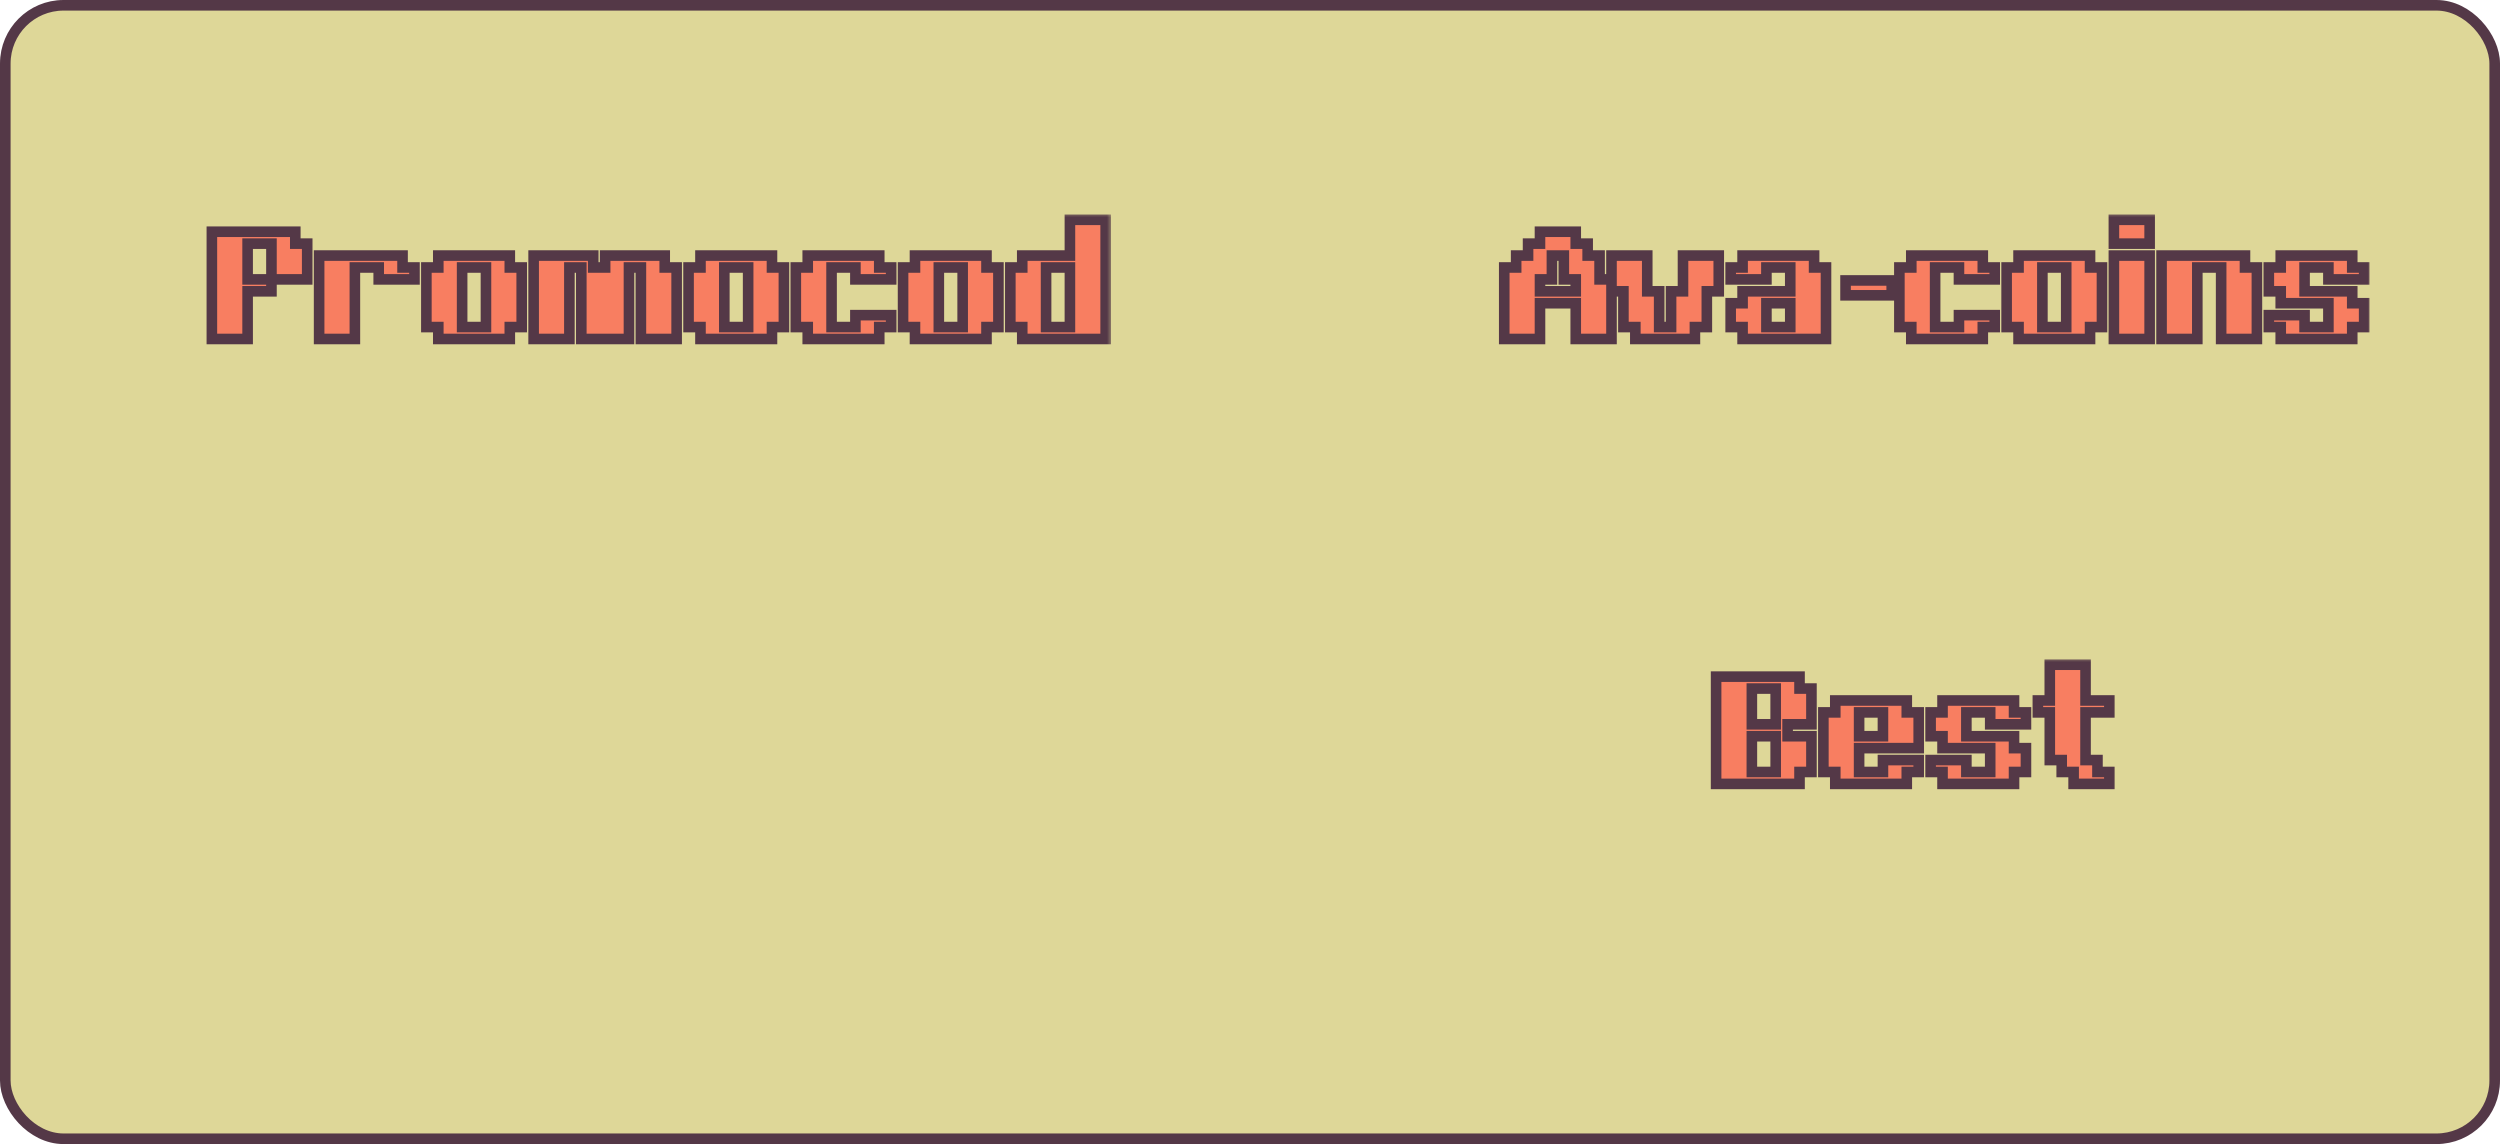 <svg width="236" height="108" viewBox="0 0 236 108" fill="none" xmlns="http://www.w3.org/2000/svg">
<rect x="0.5" y="0.5" width="235" height="107" rx="5.5" fill="#DED798" stroke="#543847"/>
<mask id="path-2-outside-1_105_6" maskUnits="userSpaceOnUse" x="141" y="20" width="83" height="13" fill="black">
<rect fill="white" x="141" y="20" width="83" height="13"/>
<path d="M151 32H149.875H148.75V30.875V29.75V28.625H147.625H146.5H145.375V29.75V30.875V32H144.25H143.125H142V30.875V29.75V28.625V27.5V26.375V25.25H143.125V24.125H144.25V23H145.375V21.875H146.5H147.625H148.75V23H149.875V24.125H151V25.25V26.375H152.125V27.5V28.625V29.75V30.875V32H151ZM147.625 27.5H148.75V26.375H147.625V25.25V24.125H146.5V25.25V26.375H145.375V27.5H146.5H147.625ZM158.875 32H157.75H156.625H155.5H154.375V30.875H153.25V29.75V28.625V27.5H152.125V26.375V25.25V24.125H153.25H154.375H155.5V25.25V26.375V27.5H156.625V28.625V29.75V30.875H157.75V29.75V28.625V27.5H158.875V26.375V25.25V24.125H160H161.125H162.25V25.25V26.375V27.5H161.125V28.625V29.75V30.875H160V32H158.875ZM171.25 32H170.125H169H167.875H166.75H165.625H164.5V30.875H163.375V29.75V28.625H164.5V27.5H165.625H166.75H167.875H169V26.375V25.25H167.875H166.75V26.375H165.625H164.5H163.375V25.25H164.5V24.125H165.625H166.75H167.875H169H170.125H171.25V25.25H172.375V26.375V27.5V28.625V29.75V30.875V32H171.25ZM167.875 30.875H169V29.75V28.625H167.875H166.75V29.75V30.875H167.875ZM174.22 27.878V26.474H178.576V27.878H174.22ZM186.051 32H184.926H183.801H182.676H181.551H180.426V30.875H179.301V29.75V28.625V27.5V26.375V25.25H180.426V24.125H181.551H182.676H183.801H184.926H186.051H187.176V25.25H188.301V26.375H187.176H186.051H184.926V25.25H183.801H182.676V26.375V27.5V28.625V29.75V30.875H183.801H184.926V29.75H186.051H187.176H188.301V30.875H187.176V32H186.051ZM196.176 32H195.051H193.926H192.801H191.676H190.551V30.875H189.426V29.75V28.625V27.5V26.375V25.25H190.551V24.125H191.676H192.801H193.926H195.051H196.176H197.301V25.25H198.426V26.375V27.5V28.625V29.75V30.875H197.301V32H196.176ZM193.926 30.875H195.051V29.75V28.625V27.5V26.375V25.25H193.926H192.801V26.375V27.5V28.625V29.75V30.875H193.926ZM201.801 32H200.676H199.551V30.875V29.75V28.625V27.5V26.375V25.25V24.125H200.676H201.801H202.926V25.25V26.375V27.5V28.625V29.75V30.875V32H201.801ZM201.801 23H200.676H199.551V21.875V20.75H200.676H201.801H202.926V21.875V23H201.801ZM211.926 32H210.801H209.676V30.875V29.75V28.625V27.5V26.375V25.25H208.551H207.426V26.375V27.5V28.625V29.75V30.875V32H206.301H205.176H204.051V30.875V29.75V28.625V27.5V26.375V25.25V24.125H205.176H206.301H207.426H208.551H209.676H210.801H211.926V25.25H213.051V26.375V27.5V28.625V29.75V30.875V32H211.926ZM220.926 32H219.801H218.676H217.551H216.426H215.301V30.875H214.176V29.75H215.301H216.426H217.551V30.875H218.676H219.801V29.75V28.625H218.676H217.551H216.426H215.301V27.5H214.176V26.375V25.25H215.301V24.125H216.426H217.551H218.676H219.801H220.926H222.051V25.25H223.176V26.375H222.051H220.926H219.801V25.25H218.676H217.551V26.375V27.5H218.676H219.801H220.926H222.051V28.625H223.176V29.75V30.875H222.051V32H220.926Z"/>
</mask>
<path d="M151 32H149.875H148.75V30.875V29.75V28.625H147.625H146.5H145.375V29.75V30.875V32H144.25H143.125H142V30.875V29.75V28.625V27.5V26.375V25.25H143.125V24.125H144.25V23H145.375V21.875H146.5H147.625H148.75V23H149.875V24.125H151V25.25V26.375H152.125V27.5V28.625V29.75V30.875V32H151ZM147.625 27.5H148.75V26.375H147.625V25.25V24.125H146.5V25.25V26.375H145.375V27.5H146.5H147.625ZM158.875 32H157.75H156.625H155.5H154.375V30.875H153.25V29.75V28.625V27.5H152.125V26.375V25.25V24.125H153.25H154.375H155.5V25.25V26.375V27.5H156.625V28.625V29.75V30.875H157.75V29.75V28.625V27.5H158.875V26.375V25.25V24.125H160H161.125H162.25V25.25V26.375V27.5H161.125V28.625V29.75V30.875H160V32H158.875ZM171.25 32H170.125H169H167.875H166.75H165.625H164.5V30.875H163.375V29.75V28.625H164.5V27.5H165.625H166.75H167.875H169V26.375V25.25H167.875H166.75V26.375H165.625H164.5H163.375V25.25H164.5V24.125H165.625H166.75H167.875H169H170.125H171.25V25.25H172.375V26.375V27.5V28.625V29.75V30.875V32H171.25ZM167.875 30.875H169V29.75V28.625H167.875H166.75V29.75V30.875H167.875ZM174.22 27.878V26.474H178.576V27.878H174.22ZM186.051 32H184.926H183.801H182.676H181.551H180.426V30.875H179.301V29.75V28.625V27.5V26.375V25.25H180.426V24.125H181.551H182.676H183.801H184.926H186.051H187.176V25.25H188.301V26.375H187.176H186.051H184.926V25.25H183.801H182.676V26.375V27.5V28.625V29.75V30.875H183.801H184.926V29.75H186.051H187.176H188.301V30.875H187.176V32H186.051ZM196.176 32H195.051H193.926H192.801H191.676H190.551V30.875H189.426V29.75V28.625V27.5V26.375V25.25H190.551V24.125H191.676H192.801H193.926H195.051H196.176H197.301V25.25H198.426V26.375V27.5V28.625V29.75V30.875H197.301V32H196.176ZM193.926 30.875H195.051V29.75V28.625V27.5V26.375V25.25H193.926H192.801V26.375V27.5V28.625V29.75V30.875H193.926ZM201.801 32H200.676H199.551V30.875V29.75V28.625V27.5V26.375V25.25V24.125H200.676H201.801H202.926V25.25V26.375V27.5V28.625V29.75V30.875V32H201.801ZM201.801 23H200.676H199.551V21.875V20.75H200.676H201.801H202.926V21.875V23H201.801ZM211.926 32H210.801H209.676V30.875V29.75V28.625V27.5V26.375V25.25H208.551H207.426V26.375V27.5V28.625V29.75V30.875V32H206.301H205.176H204.051V30.875V29.75V28.625V27.5V26.375V25.25V24.125H205.176H206.301H207.426H208.551H209.676H210.801H211.926V25.25H213.051V26.375V27.5V28.625V29.75V30.875V32H211.926ZM220.926 32H219.801H218.676H217.551H216.426H215.301V30.875H214.176V29.75H215.301H216.426H217.551V30.875H218.676H219.801V29.75V28.625H218.676H217.551H216.426H215.301V27.5H214.176V26.375V25.25H215.301V24.125H216.426H217.551H218.676H219.801H220.926H222.051V25.25H223.176V26.375H222.051H220.926H219.801V25.25H218.676H217.551V26.375V27.5H218.676H219.801H220.926H222.051V28.625H223.176V29.75V30.875H222.051V32H220.926Z" fill="#F87E61"/>
<path d="M148.75 32H148.25V32.5H148.75V32ZM148.75 28.625H149.25V28.125H148.75V28.625ZM145.375 28.625V28.125H144.875V28.625H145.375ZM145.375 32V32.5H145.875V32H145.375ZM142 32H141.5V32.5H142V32ZM142 25.25V24.75H141.5V25.25H142ZM143.125 25.25V25.75H143.625V25.25H143.125ZM143.125 24.125V23.625H142.625V24.125H143.125ZM144.25 24.125V24.625H144.75V24.125H144.25ZM144.25 23V22.5H143.75V23H144.25ZM145.375 23V23.5H145.875V23H145.375ZM145.375 21.875V21.375H144.875V21.875H145.375ZM148.75 21.875H149.25V21.375H148.75V21.875ZM148.75 23H148.25V23.5H148.75V23ZM149.875 23H150.375V22.5H149.875V23ZM149.875 24.125H149.375V24.625H149.875V24.125ZM151 24.125H151.5V23.625H151V24.125ZM151 26.375H150.5V26.875H151V26.375ZM152.125 26.375H152.625V25.875H152.125V26.375ZM152.125 32V32.5H152.625V32H152.125ZM148.75 27.5V28H149.25V27.5H148.75ZM148.75 26.375H149.25V25.875H148.75V26.375ZM147.625 26.375H147.125V26.875H147.625V26.375ZM147.625 24.125H148.125V23.625H147.625V24.125ZM146.5 24.125V23.625H146V24.125H146.5ZM146.5 26.375V26.875H147V26.375H146.5ZM145.375 26.375V25.875H144.875V26.375H145.375ZM145.375 27.5H144.875V28H145.375V27.5ZM151 31.5H149.875V32.5H151V31.5ZM149.875 31.5H148.75V32.5H149.875V31.5ZM149.25 32V30.875H148.25V32H149.25ZM149.25 30.875V29.75H148.25V30.875H149.25ZM149.25 29.75V28.625H148.25V29.75H149.25ZM148.75 28.125H147.625V29.125H148.75V28.125ZM147.625 28.125H146.5V29.125H147.625V28.125ZM146.5 28.125H145.375V29.125H146.5V28.125ZM144.875 28.625V29.75H145.875V28.625H144.875ZM144.875 29.75V30.875H145.875V29.75H144.875ZM144.875 30.875V32H145.875V30.875H144.875ZM145.375 31.5H144.25V32.5H145.375V31.5ZM144.25 31.5H143.125V32.5H144.25V31.5ZM143.125 31.5H142V32.5H143.125V31.5ZM142.5 32V30.875H141.5V32H142.5ZM142.5 30.875V29.75H141.5V30.875H142.5ZM142.5 29.75V28.625H141.5V29.75H142.5ZM142.5 28.625V27.5H141.5V28.625H142.5ZM142.5 27.5V26.375H141.5V27.5H142.5ZM142.5 26.375V25.25H141.5V26.375H142.5ZM142 25.75H143.125V24.75H142V25.75ZM143.625 25.25V24.125H142.625V25.25H143.625ZM143.125 24.625H144.25V23.625H143.125V24.625ZM144.75 24.125V23H143.75V24.125H144.75ZM144.25 23.5H145.375V22.5H144.25V23.5ZM145.875 23V21.875H144.875V23H145.875ZM145.375 22.375H146.5V21.375H145.375V22.375ZM146.5 22.375H147.625V21.375H146.5V22.375ZM147.625 22.375H148.75V21.375H147.625V22.375ZM148.25 21.875V23H149.25V21.875H148.25ZM148.75 23.5H149.875V22.5H148.75V23.5ZM149.375 23V24.125H150.375V23H149.375ZM149.875 24.625H151V23.625H149.875V24.625ZM150.5 24.125V25.25H151.5V24.125H150.5ZM150.5 25.25V26.375H151.5V25.25H150.5ZM151 26.875H152.125V25.875H151V26.875ZM151.625 26.375V27.5H152.625V26.375H151.625ZM151.625 27.5V28.625H152.625V27.5H151.625ZM151.625 28.625V29.75H152.625V28.625H151.625ZM151.625 29.75V30.875H152.625V29.75H151.625ZM151.625 30.875V32H152.625V30.875H151.625ZM152.125 31.5H151V32.5H152.125V31.5ZM147.625 28H148.75V27H147.625V28ZM149.25 27.5V26.375H148.25V27.5H149.25ZM148.75 25.875H147.625V26.875H148.75V25.875ZM148.125 26.375V25.25H147.125V26.375H148.125ZM148.125 25.25V24.125H147.125V25.25H148.125ZM147.625 23.625H146.5V24.625H147.625V23.625ZM146 24.125V25.25H147V24.125H146ZM146 25.25V26.375H147V25.25H146ZM146.5 25.875H145.375V26.875H146.5V25.875ZM144.875 26.375V27.5H145.875V26.375H144.875ZM145.375 28H146.5V27H145.375V28ZM146.5 28H147.625V27H146.5V28ZM154.375 32H153.875V32.5H154.375V32ZM154.375 30.875H154.875V30.375H154.375V30.875ZM153.25 30.875H152.75V31.375H153.25V30.875ZM153.25 27.5H153.75V27H153.25V27.5ZM152.125 27.5H151.625V28H152.125V27.5ZM152.125 24.125V23.625H151.625V24.125H152.125ZM155.5 24.125H156V23.625H155.5V24.125ZM155.5 27.5H155V28H155.5V27.5ZM156.625 27.5H157.125V27H156.625V27.5ZM156.625 30.875H156.125V31.375H156.625V30.875ZM157.75 30.875V31.375H158.25V30.875H157.75ZM157.75 27.5V27H157.25V27.5H157.75ZM158.875 27.5V28H159.375V27.5H158.875ZM158.875 24.125V23.625H158.375V24.125H158.875ZM162.25 24.125H162.75V23.625H162.25V24.125ZM162.25 27.5V28H162.75V27.5H162.25ZM161.125 27.5V27H160.625V27.5H161.125ZM161.125 30.875V31.375H161.625V30.875H161.125ZM160 30.875V30.375H159.5V30.875H160ZM160 32V32.5H160.5V32H160ZM158.875 31.5H157.75V32.5H158.875V31.5ZM157.75 31.5H156.625V32.5H157.75V31.5ZM156.625 31.5H155.5V32.5H156.625V31.5ZM155.5 31.5H154.375V32.5H155.5V31.5ZM154.875 32V30.875H153.875V32H154.875ZM154.375 30.375H153.25V31.375H154.375V30.375ZM153.75 30.875V29.75H152.75V30.875H153.75ZM153.75 29.75V28.625H152.75V29.75H153.75ZM153.75 28.625V27.5H152.75V28.625H153.75ZM153.25 27H152.125V28H153.25V27ZM152.625 27.5V26.375H151.625V27.5H152.625ZM152.625 26.375V25.25H151.625V26.375H152.625ZM152.625 25.25V24.125H151.625V25.25H152.625ZM152.125 24.625H153.25V23.625H152.125V24.625ZM153.25 24.625H154.375V23.625H153.25V24.625ZM154.375 24.625H155.5V23.625H154.375V24.625ZM155 24.125V25.25H156V24.125H155ZM155 25.25V26.375H156V25.25H155ZM155 26.375V27.5H156V26.375H155ZM155.5 28H156.625V27H155.5V28ZM156.125 27.5V28.625H157.125V27.5H156.125ZM156.125 28.625V29.75H157.125V28.625H156.125ZM156.125 29.75V30.875H157.125V29.75H156.125ZM156.625 31.375H157.75V30.375H156.625V31.375ZM158.25 30.875V29.75H157.25V30.875H158.25ZM158.25 29.75V28.625H157.25V29.75H158.25ZM158.25 28.625V27.5H157.25V28.625H158.25ZM157.75 28H158.875V27H157.75V28ZM159.375 27.5V26.375H158.375V27.5H159.375ZM159.375 26.375V25.25H158.375V26.375H159.375ZM159.375 25.25V24.125H158.375V25.25H159.375ZM158.875 24.625H160V23.625H158.875V24.625ZM160 24.625H161.125V23.625H160V24.625ZM161.125 24.625H162.25V23.625H161.125V24.625ZM161.75 24.125V25.25H162.75V24.125H161.75ZM161.75 25.25V26.375H162.75V25.25H161.75ZM161.75 26.375V27.5H162.75V26.375H161.75ZM162.25 27H161.125V28H162.25V27ZM160.625 27.5V28.625H161.625V27.5H160.625ZM160.625 28.625V29.75H161.625V28.625H160.625ZM160.625 29.75V30.875H161.625V29.75H160.625ZM161.125 30.375H160V31.375H161.125V30.375ZM159.5 30.875V32H160.5V30.875H159.5ZM160 31.5H158.875V32.5H160V31.5ZM164.5 32H164V32.5H164.5V32ZM164.5 30.875H165V30.375H164.5V30.875ZM163.375 30.875H162.875V31.375H163.375V30.875ZM163.375 28.625V28.125H162.875V28.625H163.375ZM164.5 28.625V29.125H165V28.625H164.5ZM164.5 27.5V27H164V27.5H164.5ZM169 27.5V28H169.5V27.5H169ZM169 25.25H169.5V24.75H169V25.25ZM166.75 25.25V24.75H166.25V25.25H166.75ZM166.75 26.375V26.875H167.25V26.375H166.75ZM163.375 26.375H162.875V26.875H163.375V26.375ZM163.375 25.25V24.75H162.875V25.25H163.375ZM164.5 25.25V25.75H165V25.25H164.5ZM164.5 24.125V23.625H164V24.125H164.5ZM171.25 24.125H171.75V23.625H171.25V24.125ZM171.25 25.25H170.75V25.75H171.25V25.25ZM172.375 25.25H172.875V24.75H172.375V25.25ZM172.375 32V32.5H172.875V32H172.375ZM169 30.875V31.375H169.5V30.875H169ZM169 28.625H169.5V28.125H169V28.625ZM166.75 28.625V28.125H166.25V28.625H166.75ZM166.75 30.875H166.25V31.375H166.75V30.875ZM171.25 31.5H170.125V32.5H171.25V31.5ZM170.125 31.5H169V32.5H170.125V31.5ZM169 31.5H167.875V32.5H169V31.5ZM167.875 31.5H166.75V32.5H167.875V31.5ZM166.75 31.5H165.625V32.5H166.75V31.5ZM165.625 31.5H164.5V32.5H165.625V31.5ZM165 32V30.875H164V32H165ZM164.5 30.375H163.375V31.375H164.5V30.375ZM163.875 30.875V29.75H162.875V30.875H163.875ZM163.875 29.75V28.625H162.875V29.75H163.875ZM163.375 29.125H164.5V28.125H163.375V29.125ZM165 28.625V27.5H164V28.625H165ZM164.5 28H165.625V27H164.5V28ZM165.625 28H166.75V27H165.625V28ZM166.75 28H167.875V27H166.75V28ZM167.875 28H169V27H167.875V28ZM169.5 27.5V26.375H168.5V27.5H169.5ZM169.5 26.375V25.25H168.5V26.375H169.5ZM169 24.75H167.875V25.75H169V24.75ZM167.875 24.75H166.75V25.75H167.875V24.75ZM166.25 25.25V26.375H167.25V25.25H166.25ZM166.75 25.875H165.625V26.875H166.75V25.875ZM165.625 25.875H164.5V26.875H165.625V25.875ZM164.5 25.875H163.375V26.875H164.5V25.875ZM163.875 26.375V25.25H162.875V26.375H163.875ZM163.375 25.75H164.5V24.75H163.375V25.75ZM165 25.25V24.125H164V25.25H165ZM164.5 24.625H165.625V23.625H164.5V24.625ZM165.625 24.625H166.75V23.625H165.625V24.625ZM166.75 24.625H167.875V23.625H166.75V24.625ZM167.875 24.625H169V23.625H167.875V24.625ZM169 24.625H170.125V23.625H169V24.625ZM170.125 24.625H171.25V23.625H170.125V24.625ZM170.75 24.125V25.25H171.75V24.125H170.75ZM171.25 25.75H172.375V24.75H171.25V25.75ZM171.875 25.25V26.375H172.875V25.25H171.875ZM171.875 26.375V27.5H172.875V26.375H171.875ZM171.875 27.5V28.625H172.875V27.5H171.875ZM171.875 28.625V29.75H172.875V28.625H171.875ZM171.875 29.75V30.875H172.875V29.75H171.875ZM171.875 30.875V32H172.875V30.875H171.875ZM172.375 31.5H171.25V32.5H172.375V31.5ZM167.875 31.375H169V30.375H167.875V31.375ZM169.5 30.875V29.75H168.5V30.875H169.5ZM169.5 29.75V28.625H168.5V29.75H169.5ZM169 28.125H167.875V29.125H169V28.125ZM167.875 28.125H166.75V29.125H167.875V28.125ZM166.25 28.625V29.75H167.25V28.625H166.25ZM166.25 29.75V30.875H167.25V29.75H166.25ZM166.75 31.375H167.875V30.375H166.75V31.375ZM174.22 27.878H173.72V28.378H174.22V27.878ZM174.22 26.474V25.974H173.72V26.474H174.22ZM178.576 26.474H179.076V25.974H178.576V26.474ZM178.576 27.878V28.378H179.076V27.878H178.576ZM174.72 27.878V26.474H173.72V27.878H174.72ZM174.22 26.974H178.576V25.974H174.22V26.974ZM178.076 26.474V27.878H179.076V26.474H178.076ZM178.576 27.378H174.22V28.378H178.576V27.378ZM180.426 32H179.926V32.5H180.426V32ZM180.426 30.875H180.926V30.375H180.426V30.875ZM179.301 30.875H178.801V31.375H179.301V30.875ZM179.301 25.25V24.75H178.801V25.25H179.301ZM180.426 25.25V25.75H180.926V25.25H180.426ZM180.426 24.125V23.625H179.926V24.125H180.426ZM187.176 24.125H187.676V23.625H187.176V24.125ZM187.176 25.25H186.676V25.75H187.176V25.25ZM188.301 25.25H188.801V24.75H188.301V25.25ZM188.301 26.375V26.875H188.801V26.375H188.301ZM184.926 26.375H184.426V26.875H184.926V26.375ZM184.926 25.25H185.426V24.75H184.926V25.25ZM182.676 25.25V24.75H182.176V25.25H182.676ZM182.676 30.875H182.176V31.375H182.676V30.875ZM184.926 30.875V31.375H185.426V30.875H184.926ZM184.926 29.75V29.25H184.426V29.75H184.926ZM188.301 29.75H188.801V29.25H188.301V29.75ZM188.301 30.875V31.375H188.801V30.875H188.301ZM187.176 30.875V30.375H186.676V30.875H187.176ZM187.176 32V32.5H187.676V32H187.176ZM186.051 31.5H184.926V32.5H186.051V31.5ZM184.926 31.5H183.801V32.5H184.926V31.5ZM183.801 31.5H182.676V32.5H183.801V31.5ZM182.676 31.5H181.551V32.5H182.676V31.5ZM181.551 31.5H180.426V32.5H181.551V31.5ZM180.926 32V30.875H179.926V32H180.926ZM180.426 30.375H179.301V31.375H180.426V30.375ZM179.801 30.875V29.75H178.801V30.875H179.801ZM179.801 29.75V28.625H178.801V29.75H179.801ZM179.801 28.625V27.5H178.801V28.625H179.801ZM179.801 27.5V26.375H178.801V27.5H179.801ZM179.801 26.375V25.25H178.801V26.375H179.801ZM179.301 25.75H180.426V24.75H179.301V25.75ZM180.926 25.25V24.125H179.926V25.25H180.926ZM180.426 24.625H181.551V23.625H180.426V24.625ZM181.551 24.625H182.676V23.625H181.551V24.625ZM182.676 24.625H183.801V23.625H182.676V24.625ZM183.801 24.625H184.926V23.625H183.801V24.625ZM184.926 24.625H186.051V23.625H184.926V24.625ZM186.051 24.625H187.176V23.625H186.051V24.625ZM186.676 24.125V25.25H187.676V24.125H186.676ZM187.176 25.75H188.301V24.75H187.176V25.75ZM187.801 25.25V26.375H188.801V25.25H187.801ZM188.301 25.875H187.176V26.875H188.301V25.875ZM187.176 25.875H186.051V26.875H187.176V25.875ZM186.051 25.875H184.926V26.875H186.051V25.875ZM185.426 26.375V25.25H184.426V26.375H185.426ZM184.926 24.75H183.801V25.75H184.926V24.75ZM183.801 24.75H182.676V25.75H183.801V24.75ZM182.176 25.25V26.375H183.176V25.25H182.176ZM182.176 26.375V27.5H183.176V26.375H182.176ZM182.176 27.5V28.625H183.176V27.5H182.176ZM182.176 28.625V29.75H183.176V28.625H182.176ZM182.176 29.75V30.875H183.176V29.75H182.176ZM182.676 31.375H183.801V30.375H182.676V31.375ZM183.801 31.375H184.926V30.375H183.801V31.375ZM185.426 30.875V29.75H184.426V30.875H185.426ZM184.926 30.25H186.051V29.25H184.926V30.25ZM186.051 30.25H187.176V29.25H186.051V30.25ZM187.176 30.25H188.301V29.25H187.176V30.25ZM187.801 29.75V30.875H188.801V29.75H187.801ZM188.301 30.375H187.176V31.375H188.301V30.375ZM186.676 30.875V32H187.676V30.875H186.676ZM187.176 31.5H186.051V32.5H187.176V31.5ZM190.551 32H190.051V32.5H190.551V32ZM190.551 30.875H191.051V30.375H190.551V30.875ZM189.426 30.875H188.926V31.375H189.426V30.875ZM189.426 25.25V24.75H188.926V25.25H189.426ZM190.551 25.25V25.75H191.051V25.25H190.551ZM190.551 24.125V23.625H190.051V24.125H190.551ZM197.301 24.125H197.801V23.625H197.301V24.125ZM197.301 25.25H196.801V25.75H197.301V25.25ZM198.426 25.25H198.926V24.75H198.426V25.25ZM198.426 30.875V31.375H198.926V30.875H198.426ZM197.301 30.875V30.375H196.801V30.875H197.301ZM197.301 32V32.5H197.801V32H197.301ZM195.051 30.875V31.375H195.551V30.875H195.051ZM195.051 25.25H195.551V24.75H195.051V25.25ZM192.801 25.25V24.75H192.301V25.25H192.801ZM192.801 30.875H192.301V31.375H192.801V30.875ZM196.176 31.5H195.051V32.5H196.176V31.5ZM195.051 31.5H193.926V32.5H195.051V31.5ZM193.926 31.5H192.801V32.5H193.926V31.5ZM192.801 31.5H191.676V32.5H192.801V31.5ZM191.676 31.5H190.551V32.5H191.676V31.5ZM191.051 32V30.875H190.051V32H191.051ZM190.551 30.375H189.426V31.375H190.551V30.375ZM189.926 30.875V29.75H188.926V30.875H189.926ZM189.926 29.75V28.625H188.926V29.75H189.926ZM189.926 28.625V27.5H188.926V28.625H189.926ZM189.926 27.5V26.375H188.926V27.5H189.926ZM189.926 26.375V25.25H188.926V26.375H189.926ZM189.426 25.75H190.551V24.75H189.426V25.75ZM191.051 25.25V24.125H190.051V25.25H191.051ZM190.551 24.625H191.676V23.625H190.551V24.625ZM191.676 24.625H192.801V23.625H191.676V24.625ZM192.801 24.625H193.926V23.625H192.801V24.625ZM193.926 24.625H195.051V23.625H193.926V24.625ZM195.051 24.625H196.176V23.625H195.051V24.625ZM196.176 24.625H197.301V23.625H196.176V24.625ZM196.801 24.125V25.25H197.801V24.125H196.801ZM197.301 25.75H198.426V24.75H197.301V25.75ZM197.926 25.25V26.375H198.926V25.25H197.926ZM197.926 26.375V27.5H198.926V26.375H197.926ZM197.926 27.5V28.625H198.926V27.5H197.926ZM197.926 28.625V29.75H198.926V28.625H197.926ZM197.926 29.75V30.875H198.926V29.75H197.926ZM198.426 30.375H197.301V31.375H198.426V30.375ZM196.801 30.875V32H197.801V30.875H196.801ZM197.301 31.5H196.176V32.5H197.301V31.5ZM193.926 31.375H195.051V30.375H193.926V31.375ZM195.551 30.875V29.75H194.551V30.875H195.551ZM195.551 29.75V28.625H194.551V29.75H195.551ZM195.551 28.625V27.5H194.551V28.625H195.551ZM195.551 27.5V26.375H194.551V27.5H195.551ZM195.551 26.375V25.25H194.551V26.375H195.551ZM195.051 24.75H193.926V25.75H195.051V24.75ZM193.926 24.75H192.801V25.75H193.926V24.75ZM192.301 25.25V26.375H193.301V25.25H192.301ZM192.301 26.375V27.5H193.301V26.375H192.301ZM192.301 27.5V28.625H193.301V27.5H192.301ZM192.301 28.625V29.75H193.301V28.625H192.301ZM192.301 29.75V30.875H193.301V29.75H192.301ZM192.801 31.375H193.926V30.375H192.801V31.375ZM199.551 32H199.051V32.5H199.551V32ZM199.551 24.125V23.625H199.051V24.125H199.551ZM202.926 24.125H203.426V23.625H202.926V24.125ZM202.926 32V32.5H203.426V32H202.926ZM199.551 23H199.051V23.5H199.551V23ZM199.551 20.75V20.25H199.051V20.75H199.551ZM202.926 20.75H203.426V20.25H202.926V20.75ZM202.926 23V23.5H203.426V23H202.926ZM201.801 31.5H200.676V32.5H201.801V31.5ZM200.676 31.5H199.551V32.5H200.676V31.5ZM200.051 32V30.875H199.051V32H200.051ZM200.051 30.875V29.75H199.051V30.875H200.051ZM200.051 29.75V28.625H199.051V29.75H200.051ZM200.051 28.625V27.5H199.051V28.625H200.051ZM200.051 27.5V26.375H199.051V27.5H200.051ZM200.051 26.375V25.25H199.051V26.375H200.051ZM200.051 25.25V24.125H199.051V25.25H200.051ZM199.551 24.625H200.676V23.625H199.551V24.625ZM200.676 24.625H201.801V23.625H200.676V24.625ZM201.801 24.625H202.926V23.625H201.801V24.625ZM202.426 24.125V25.25H203.426V24.125H202.426ZM202.426 25.25V26.375H203.426V25.25H202.426ZM202.426 26.375V27.5H203.426V26.375H202.426ZM202.426 27.5V28.625H203.426V27.5H202.426ZM202.426 28.625V29.75H203.426V28.625H202.426ZM202.426 29.75V30.875H203.426V29.75H202.426ZM202.426 30.875V32H203.426V30.875H202.426ZM202.926 31.5H201.801V32.5H202.926V31.5ZM201.801 22.5H200.676V23.5H201.801V22.5ZM200.676 22.5H199.551V23.5H200.676V22.5ZM200.051 23V21.875H199.051V23H200.051ZM200.051 21.875V20.75H199.051V21.875H200.051ZM199.551 21.25H200.676V20.25H199.551V21.25ZM200.676 21.25H201.801V20.25H200.676V21.25ZM201.801 21.25H202.926V20.25H201.801V21.25ZM202.426 20.75V21.875H203.426V20.75H202.426ZM202.426 21.875V23H203.426V21.875H202.426ZM202.926 22.5H201.801V23.5H202.926V22.5ZM209.676 32H209.176V32.5H209.676V32ZM209.676 25.25H210.176V24.75H209.676V25.25ZM207.426 25.25V24.75H206.926V25.25H207.426ZM207.426 32V32.5H207.926V32H207.426ZM204.051 32H203.551V32.5H204.051V32ZM204.051 24.125V23.625H203.551V24.125H204.051ZM211.926 24.125H212.426V23.625H211.926V24.125ZM211.926 25.25H211.426V25.75H211.926V25.25ZM213.051 25.25H213.551V24.75H213.051V25.25ZM213.051 32V32.5H213.551V32H213.051ZM211.926 31.5H210.801V32.5H211.926V31.5ZM210.801 31.5H209.676V32.5H210.801V31.5ZM210.176 32V30.875H209.176V32H210.176ZM210.176 30.875V29.75H209.176V30.875H210.176ZM210.176 29.75V28.625H209.176V29.75H210.176ZM210.176 28.625V27.5H209.176V28.625H210.176ZM210.176 27.5V26.375H209.176V27.5H210.176ZM210.176 26.375V25.25H209.176V26.375H210.176ZM209.676 24.75H208.551V25.75H209.676V24.75ZM208.551 24.75H207.426V25.75H208.551V24.75ZM206.926 25.25V26.375H207.926V25.25H206.926ZM206.926 26.375V27.5H207.926V26.375H206.926ZM206.926 27.5V28.625H207.926V27.5H206.926ZM206.926 28.625V29.75H207.926V28.625H206.926ZM206.926 29.75V30.875H207.926V29.75H206.926ZM206.926 30.875V32H207.926V30.875H206.926ZM207.426 31.5H206.301V32.5H207.426V31.5ZM206.301 31.5H205.176V32.5H206.301V31.5ZM205.176 31.5H204.051V32.5H205.176V31.5ZM204.551 32V30.875H203.551V32H204.551ZM204.551 30.875V29.75H203.551V30.875H204.551ZM204.551 29.75V28.625H203.551V29.75H204.551ZM204.551 28.625V27.5H203.551V28.625H204.551ZM204.551 27.5V26.375H203.551V27.5H204.551ZM204.551 26.375V25.25H203.551V26.375H204.551ZM204.551 25.25V24.125H203.551V25.25H204.551ZM204.051 24.625H205.176V23.625H204.051V24.625ZM205.176 24.625H206.301V23.625H205.176V24.625ZM206.301 24.625H207.426V23.625H206.301V24.625ZM207.426 24.625H208.551V23.625H207.426V24.625ZM208.551 24.625H209.676V23.625H208.551V24.625ZM209.676 24.625H210.801V23.625H209.676V24.625ZM210.801 24.625H211.926V23.625H210.801V24.625ZM211.426 24.125V25.25H212.426V24.125H211.426ZM211.926 25.75H213.051V24.75H211.926V25.75ZM212.551 25.25V26.375H213.551V25.25H212.551ZM212.551 26.375V27.5H213.551V26.375H212.551ZM212.551 27.5V28.625H213.551V27.5H212.551ZM212.551 28.625V29.75H213.551V28.625H212.551ZM212.551 29.75V30.875H213.551V29.75H212.551ZM212.551 30.875V32H213.551V30.875H212.551ZM213.051 31.5H211.926V32.5H213.051V31.5ZM215.301 32H214.801V32.5H215.301V32ZM215.301 30.875H215.801V30.375H215.301V30.875ZM214.176 30.875H213.676V31.375H214.176V30.875ZM214.176 29.75V29.25H213.676V29.75H214.176ZM217.551 29.75H218.051V29.25H217.551V29.75ZM217.551 30.875H217.051V31.375H217.551V30.875ZM219.801 30.875V31.375H220.301V30.875H219.801ZM219.801 28.625H220.301V28.125H219.801V28.625ZM215.301 28.625H214.801V29.125H215.301V28.625ZM215.301 27.5H215.801V27H215.301V27.5ZM214.176 27.5H213.676V28H214.176V27.5ZM214.176 25.25V24.75H213.676V25.25H214.176ZM215.301 25.25V25.75H215.801V25.25H215.301ZM215.301 24.125V23.625H214.801V24.125H215.301ZM222.051 24.125H222.551V23.625H222.051V24.125ZM222.051 25.25H221.551V25.75H222.051V25.25ZM223.176 25.25H223.676V24.75H223.176V25.25ZM223.176 26.375V26.875H223.676V26.375H223.176ZM219.801 26.375H219.301V26.875H219.801V26.375ZM219.801 25.25H220.301V24.75H219.801V25.25ZM217.551 25.25V24.75H217.051V25.25H217.551ZM217.551 27.5H217.051V28H217.551V27.5ZM222.051 27.5H222.551V27H222.051V27.5ZM222.051 28.625H221.551V29.125H222.051V28.625ZM223.176 28.625H223.676V28.125H223.176V28.625ZM223.176 30.875V31.375H223.676V30.875H223.176ZM222.051 30.875V30.375H221.551V30.875H222.051ZM222.051 32V32.5H222.551V32H222.051ZM220.926 31.5H219.801V32.5H220.926V31.5ZM219.801 31.5H218.676V32.5H219.801V31.5ZM218.676 31.5H217.551V32.5H218.676V31.5ZM217.551 31.5H216.426V32.5H217.551V31.5ZM216.426 31.5H215.301V32.5H216.426V31.5ZM215.801 32V30.875H214.801V32H215.801ZM215.301 30.375H214.176V31.375H215.301V30.375ZM214.676 30.875V29.75H213.676V30.875H214.676ZM214.176 30.25H215.301V29.25H214.176V30.25ZM215.301 30.25H216.426V29.25H215.301V30.25ZM216.426 30.25H217.551V29.25H216.426V30.25ZM217.051 29.75V30.875H218.051V29.75H217.051ZM217.551 31.375H218.676V30.375H217.551V31.375ZM218.676 31.375H219.801V30.375H218.676V31.375ZM220.301 30.875V29.75H219.301V30.875H220.301ZM220.301 29.75V28.625H219.301V29.75H220.301ZM219.801 28.125H218.676V29.125H219.801V28.125ZM218.676 28.125H217.551V29.125H218.676V28.125ZM217.551 28.125H216.426V29.125H217.551V28.125ZM216.426 28.125H215.301V29.125H216.426V28.125ZM215.801 28.625V27.5H214.801V28.625H215.801ZM215.301 27H214.176V28H215.301V27ZM214.676 27.5V26.375H213.676V27.5H214.676ZM214.676 26.375V25.25H213.676V26.375H214.676ZM214.176 25.75H215.301V24.75H214.176V25.75ZM215.801 25.25V24.125H214.801V25.25H215.801ZM215.301 24.625H216.426V23.625H215.301V24.625ZM216.426 24.625H217.551V23.625H216.426V24.625ZM217.551 24.625H218.676V23.625H217.551V24.625ZM218.676 24.625H219.801V23.625H218.676V24.625ZM219.801 24.625H220.926V23.625H219.801V24.625ZM220.926 24.625H222.051V23.625H220.926V24.625ZM221.551 24.125V25.25H222.551V24.125H221.551ZM222.051 25.75H223.176V24.75H222.051V25.75ZM222.676 25.25V26.375H223.676V25.25H222.676ZM223.176 25.875H222.051V26.875H223.176V25.875ZM222.051 25.875H220.926V26.875H222.051V25.875ZM220.926 25.875H219.801V26.875H220.926V25.875ZM220.301 26.375V25.25H219.301V26.375H220.301ZM219.801 24.75H218.676V25.75H219.801V24.75ZM218.676 24.75H217.551V25.75H218.676V24.75ZM217.051 25.25V26.375H218.051V25.25H217.051ZM217.051 26.375V27.5H218.051V26.375H217.051ZM217.551 28H218.676V27H217.551V28ZM218.676 28H219.801V27H218.676V28ZM219.801 28H220.926V27H219.801V28ZM220.926 28H222.051V27H220.926V28ZM221.551 27.5V28.625H222.551V27.5H221.551ZM222.051 29.125H223.176V28.125H222.051V29.125ZM222.676 28.625V29.75H223.676V28.625H222.676ZM222.676 29.75V30.875H223.676V29.75H222.676ZM223.176 30.375H222.051V31.375H223.176V30.375ZM221.551 30.875V32H222.551V30.875H221.551ZM222.051 31.5H220.926V32.5H222.051V31.5Z" fill="#543847" mask="url(#path-2-outside-1_105_6)"/>
<mask id="path-4-outside-2_105_6" maskUnits="userSpaceOnUse" x="161" y="62" width="39" height="13" fill="black">
<rect fill="white" x="161" y="62" width="39" height="13"/>
<path d="M168.75 74H167.625H166.5H165.375H164.25H163.125H162V72.875V71.75V70.625V69.5V68.375V67.25V66.125V65V63.875H163.125H164.25H165.375H166.5H167.625H168.75H169.875V65H171V66.125V67.25V68.375H169.875H168.75V69.5H169.875H171V70.625V71.75V72.875H169.875V74H168.75ZM166.5 72.875H167.625V71.75V70.625V69.5H166.5H165.375V70.625V71.75V72.875H166.5ZM166.5 68.375H167.625V67.25V66.125V65H166.5H165.375V66.125V67.25V68.375H166.5ZM178.875 74H177.75H176.625H175.5H174.375H173.25V72.875H172.125V71.75V70.625V69.5V68.375V67.25H173.25V66.125H174.375H175.5H176.625H177.75H178.875H180V67.25H181.125V68.375V69.5V70.625H180H178.875H177.75H176.625H175.5V71.75V72.875H176.625H177.75V71.75H178.875H180H181.125V72.875H180V74H178.875ZM176.625 69.5H177.75V68.375V67.25H176.625H175.5V68.375V69.5H176.625ZM189 74H187.875H186.75H185.625H184.5H183.375V72.875H182.25V71.75H183.375H184.5H185.625V72.875H186.75H187.875V71.75V70.625H186.75H185.625H184.5H183.375V69.5H182.25V68.375V67.25H183.375V66.125H184.5H185.625H186.75H187.875H189H190.125V67.25H191.25V68.375H190.125H189H187.875V67.25H186.75H185.625V68.375V69.5H186.75H187.875H189H190.125V70.625H191.25V71.75V72.875H190.125V74H189ZM198 74H196.875H195.75V72.875H194.625V71.75H193.5V70.625V69.5V68.375V67.25H192.375V66.125H193.5V65V63.875V62.75H194.625H195.75H196.875V63.875V65V66.125H198H199.125V67.25H198H196.875V68.375V69.5V70.625V71.75H198V72.875H199.125V74H198Z"/>
</mask>
<path d="M168.75 74H167.625H166.5H165.375H164.25H163.125H162V72.875V71.75V70.625V69.5V68.375V67.25V66.125V65V63.875H163.125H164.25H165.375H166.5H167.625H168.75H169.875V65H171V66.125V67.25V68.375H169.875H168.75V69.5H169.875H171V70.625V71.75V72.875H169.875V74H168.75ZM166.5 72.875H167.625V71.75V70.625V69.5H166.5H165.375V70.625V71.75V72.875H166.5ZM166.5 68.375H167.625V67.25V66.125V65H166.5H165.375V66.125V67.25V68.375H166.5ZM178.875 74H177.75H176.625H175.5H174.375H173.25V72.875H172.125V71.75V70.625V69.5V68.375V67.25H173.25V66.125H174.375H175.5H176.625H177.75H178.875H180V67.25H181.125V68.375V69.5V70.625H180H178.875H177.75H176.625H175.5V71.75V72.875H176.625H177.75V71.75H178.875H180H181.125V72.875H180V74H178.875ZM176.625 69.5H177.75V68.375V67.25H176.625H175.5V68.375V69.5H176.625ZM189 74H187.875H186.75H185.625H184.5H183.375V72.875H182.25V71.75H183.375H184.5H185.625V72.875H186.75H187.875V71.75V70.625H186.75H185.625H184.5H183.375V69.5H182.25V68.375V67.25H183.375V66.125H184.5H185.625H186.75H187.875H189H190.125V67.25H191.25V68.375H190.125H189H187.875V67.25H186.75H185.625V68.375V69.5H186.75H187.875H189H190.125V70.625H191.25V71.75V72.875H190.125V74H189ZM198 74H196.875H195.75V72.875H194.625V71.75H193.5V70.625V69.5V68.375V67.25H192.375V66.125H193.5V65V63.875V62.75H194.625H195.75H196.875V63.875V65V66.125H198H199.125V67.25H198H196.875V68.375V69.5V70.625V71.75H198V72.875H199.125V74H198Z" fill="#F87E61"/>
<path d="M162 74H161.5V74.5H162V74ZM162 63.875V63.375H161.5V63.875H162ZM169.875 63.875H170.375V63.375H169.875V63.875ZM169.875 65H169.375V65.5H169.875V65ZM171 65H171.5V64.5H171V65ZM171 68.375V68.875H171.5V68.375H171ZM168.75 68.375V67.875H168.25V68.375H168.75ZM168.75 69.5H168.25V70H168.75V69.5ZM171 69.5H171.5V69H171V69.5ZM171 72.875V73.375H171.5V72.875H171ZM169.875 72.875V72.375H169.375V72.875H169.875ZM169.875 74V74.5H170.375V74H169.875ZM167.625 72.875V73.375H168.125V72.875H167.625ZM167.625 69.5H168.125V69H167.625V69.5ZM165.375 69.5V69H164.875V69.5H165.375ZM165.375 72.875H164.875V73.375H165.375V72.875ZM167.625 68.375V68.875H168.125V68.375H167.625ZM167.625 65H168.125V64.5H167.625V65ZM165.375 65V64.5H164.875V65H165.375ZM165.375 68.375H164.875V68.875H165.375V68.375ZM168.75 73.5H167.625V74.5H168.75V73.5ZM167.625 73.5H166.5V74.5H167.625V73.5ZM166.5 73.5H165.375V74.5H166.5V73.5ZM165.375 73.5H164.25V74.5H165.375V73.5ZM164.25 73.5H163.125V74.5H164.25V73.5ZM163.125 73.5H162V74.5H163.125V73.5ZM162.5 74V72.875H161.5V74H162.5ZM162.5 72.875V71.75H161.5V72.875H162.5ZM162.5 71.75V70.625H161.5V71.75H162.5ZM162.5 70.625V69.5H161.5V70.625H162.5ZM162.5 69.5V68.375H161.5V69.5H162.5ZM162.5 68.375V67.25H161.5V68.375H162.5ZM162.5 67.25V66.125H161.5V67.25H162.5ZM162.5 66.125V65H161.5V66.125H162.5ZM162.5 65V63.875H161.5V65H162.5ZM162 64.375H163.125V63.375H162V64.375ZM163.125 64.375H164.25V63.375H163.125V64.375ZM164.25 64.375H165.375V63.375H164.25V64.375ZM165.375 64.375H166.5V63.375H165.375V64.375ZM166.5 64.375H167.625V63.375H166.5V64.375ZM167.625 64.375H168.75V63.375H167.625V64.375ZM168.75 64.375H169.875V63.375H168.75V64.375ZM169.375 63.875V65H170.375V63.875H169.375ZM169.875 65.5H171V64.5H169.875V65.5ZM170.5 65V66.125H171.5V65H170.5ZM170.5 66.125V67.25H171.5V66.125H170.5ZM170.5 67.25V68.375H171.5V67.25H170.5ZM171 67.875H169.875V68.875H171V67.875ZM169.875 67.875H168.75V68.875H169.875V67.875ZM168.25 68.375V69.5H169.25V68.375H168.25ZM168.75 70H169.875V69H168.75V70ZM169.875 70H171V69H169.875V70ZM170.5 69.5V70.625H171.5V69.5H170.5ZM170.5 70.625V71.75H171.5V70.625H170.5ZM170.5 71.75V72.875H171.5V71.75H170.5ZM171 72.375H169.875V73.375H171V72.375ZM169.375 72.875V74H170.375V72.875H169.375ZM169.875 73.5H168.75V74.5H169.875V73.5ZM166.5 73.375H167.625V72.375H166.5V73.375ZM168.125 72.875V71.75H167.125V72.875H168.125ZM168.125 71.75V70.625H167.125V71.75H168.125ZM168.125 70.625V69.5H167.125V70.625H168.125ZM167.625 69H166.5V70H167.625V69ZM166.5 69H165.375V70H166.5V69ZM164.875 69.5V70.625H165.875V69.5H164.875ZM164.875 70.625V71.75H165.875V70.625H164.875ZM164.875 71.75V72.875H165.875V71.75H164.875ZM165.375 73.375H166.5V72.375H165.375V73.375ZM166.5 68.875H167.625V67.875H166.5V68.875ZM168.125 68.375V67.25H167.125V68.375H168.125ZM168.125 67.25V66.125H167.125V67.25H168.125ZM168.125 66.125V65H167.125V66.125H168.125ZM167.625 64.5H166.5V65.5H167.625V64.5ZM166.5 64.5H165.375V65.5H166.5V64.5ZM164.875 65V66.125H165.875V65H164.875ZM164.875 66.125V67.25H165.875V66.125H164.875ZM164.875 67.25V68.375H165.875V67.25H164.875ZM165.375 68.875H166.5V67.875H165.375V68.875ZM173.25 74H172.75V74.5H173.25V74ZM173.25 72.875H173.75V72.375H173.25V72.875ZM172.125 72.875H171.625V73.375H172.125V72.875ZM172.125 67.25V66.75H171.625V67.25H172.125ZM173.25 67.25V67.75H173.75V67.25H173.25ZM173.25 66.125V65.625H172.75V66.125H173.25ZM180 66.125H180.5V65.625H180V66.125ZM180 67.25H179.5V67.75H180V67.25ZM181.125 67.25H181.625V66.75H181.125V67.25ZM181.125 70.625V71.125H181.625V70.625H181.125ZM175.5 70.625V70.125H175V70.625H175.5ZM175.5 72.875H175V73.375H175.5V72.875ZM177.75 72.875V73.375H178.25V72.875H177.75ZM177.75 71.75V71.25H177.25V71.75H177.75ZM181.125 71.75H181.625V71.25H181.125V71.75ZM181.125 72.875V73.375H181.625V72.875H181.125ZM180 72.875V72.375H179.5V72.875H180ZM180 74V74.5H180.5V74H180ZM177.75 69.5V70H178.25V69.5H177.75ZM177.75 67.25H178.25V66.75H177.75V67.25ZM175.5 67.25V66.75H175V67.25H175.5ZM175.5 69.5H175V70H175.5V69.5ZM178.875 73.5H177.75V74.5H178.875V73.5ZM177.75 73.5H176.625V74.5H177.75V73.5ZM176.625 73.5H175.5V74.5H176.625V73.5ZM175.5 73.5H174.375V74.5H175.5V73.5ZM174.375 73.5H173.25V74.5H174.375V73.5ZM173.75 74V72.875H172.75V74H173.75ZM173.25 72.375H172.125V73.375H173.25V72.375ZM172.625 72.875V71.75H171.625V72.875H172.625ZM172.625 71.75V70.625H171.625V71.75H172.625ZM172.625 70.625V69.5H171.625V70.625H172.625ZM172.625 69.5V68.375H171.625V69.5H172.625ZM172.625 68.375V67.25H171.625V68.375H172.625ZM172.125 67.75H173.25V66.75H172.125V67.75ZM173.75 67.25V66.125H172.75V67.25H173.75ZM173.25 66.625H174.375V65.625H173.25V66.625ZM174.375 66.625H175.5V65.625H174.375V66.625ZM175.5 66.625H176.625V65.625H175.5V66.625ZM176.625 66.625H177.75V65.625H176.625V66.625ZM177.75 66.625H178.875V65.625H177.75V66.625ZM178.875 66.625H180V65.625H178.875V66.625ZM179.5 66.125V67.25H180.5V66.125H179.5ZM180 67.75H181.125V66.75H180V67.75ZM180.625 67.25V68.375H181.625V67.25H180.625ZM180.625 68.375V69.5H181.625V68.375H180.625ZM180.625 69.5V70.625H181.625V69.5H180.625ZM181.125 70.125H180V71.125H181.125V70.125ZM180 70.125H178.875V71.125H180V70.125ZM178.875 70.125H177.75V71.125H178.875V70.125ZM177.75 70.125H176.625V71.125H177.75V70.125ZM176.625 70.125H175.5V71.125H176.625V70.125ZM175 70.625V71.75H176V70.625H175ZM175 71.75V72.875H176V71.75H175ZM175.5 73.375H176.625V72.375H175.5V73.375ZM176.625 73.375H177.75V72.375H176.625V73.375ZM178.25 72.875V71.75H177.25V72.875H178.25ZM177.75 72.25H178.875V71.25H177.75V72.25ZM178.875 72.25H180V71.25H178.875V72.25ZM180 72.25H181.125V71.25H180V72.25ZM180.625 71.75V72.875H181.625V71.75H180.625ZM181.125 72.375H180V73.375H181.125V72.375ZM179.5 72.875V74H180.5V72.875H179.5ZM180 73.5H178.875V74.5H180V73.5ZM176.625 70H177.75V69H176.625V70ZM178.25 69.5V68.375H177.25V69.5H178.25ZM178.25 68.375V67.25H177.25V68.375H178.25ZM177.75 66.75H176.625V67.75H177.75V66.75ZM176.625 66.75H175.5V67.75H176.625V66.75ZM175 67.25V68.375H176V67.25H175ZM175 68.375V69.5H176V68.375H175ZM175.5 70H176.625V69H175.5V70ZM183.375 74H182.875V74.5H183.375V74ZM183.375 72.875H183.875V72.375H183.375V72.875ZM182.25 72.875H181.75V73.375H182.25V72.875ZM182.25 71.75V71.25H181.75V71.75H182.25ZM185.625 71.75H186.125V71.25H185.625V71.75ZM185.625 72.875H185.125V73.375H185.625V72.875ZM187.875 72.875V73.375H188.375V72.875H187.875ZM187.875 70.625H188.375V70.125H187.875V70.625ZM183.375 70.625H182.875V71.125H183.375V70.625ZM183.375 69.5H183.875V69H183.375V69.5ZM182.25 69.5H181.75V70H182.25V69.5ZM182.25 67.25V66.75H181.75V67.25H182.25ZM183.375 67.25V67.75H183.875V67.25H183.375ZM183.375 66.125V65.625H182.875V66.125H183.375ZM190.125 66.125H190.625V65.625H190.125V66.125ZM190.125 67.25H189.625V67.75H190.125V67.25ZM191.25 67.25H191.75V66.75H191.25V67.25ZM191.25 68.375V68.875H191.75V68.375H191.25ZM187.875 68.375H187.375V68.875H187.875V68.375ZM187.875 67.25H188.375V66.75H187.875V67.25ZM185.625 67.25V66.75H185.125V67.25H185.625ZM185.625 69.5H185.125V70H185.625V69.5ZM190.125 69.5H190.625V69H190.125V69.5ZM190.125 70.625H189.625V71.125H190.125V70.625ZM191.25 70.625H191.75V70.125H191.25V70.625ZM191.25 72.875V73.375H191.75V72.875H191.25ZM190.125 72.875V72.375H189.625V72.875H190.125ZM190.125 74V74.5H190.625V74H190.125ZM189 73.5H187.875V74.5H189V73.5ZM187.875 73.5H186.75V74.5H187.875V73.5ZM186.75 73.5H185.625V74.5H186.75V73.5ZM185.625 73.5H184.5V74.5H185.625V73.5ZM184.5 73.5H183.375V74.5H184.5V73.5ZM183.875 74V72.875H182.875V74H183.875ZM183.375 72.375H182.25V73.375H183.375V72.375ZM182.75 72.875V71.75H181.75V72.875H182.75ZM182.25 72.25H183.375V71.25H182.25V72.25ZM183.375 72.25H184.5V71.25H183.375V72.25ZM184.5 72.25H185.625V71.25H184.5V72.25ZM185.125 71.75V72.875H186.125V71.75H185.125ZM185.625 73.375H186.75V72.375H185.625V73.375ZM186.75 73.375H187.875V72.375H186.75V73.375ZM188.375 72.875V71.75H187.375V72.875H188.375ZM188.375 71.75V70.625H187.375V71.75H188.375ZM187.875 70.125H186.75V71.125H187.875V70.125ZM186.75 70.125H185.625V71.125H186.75V70.125ZM185.625 70.125H184.5V71.125H185.625V70.125ZM184.5 70.125H183.375V71.125H184.5V70.125ZM183.875 70.625V69.5H182.875V70.625H183.875ZM183.375 69H182.25V70H183.375V69ZM182.75 69.5V68.375H181.75V69.5H182.75ZM182.75 68.375V67.25H181.75V68.375H182.75ZM182.25 67.75H183.375V66.75H182.25V67.75ZM183.875 67.25V66.125H182.875V67.25H183.875ZM183.375 66.625H184.5V65.625H183.375V66.625ZM184.5 66.625H185.625V65.625H184.5V66.625ZM185.625 66.625H186.75V65.625H185.625V66.625ZM186.75 66.625H187.875V65.625H186.75V66.625ZM187.875 66.625H189V65.625H187.875V66.625ZM189 66.625H190.125V65.625H189V66.625ZM189.625 66.125V67.25H190.625V66.125H189.625ZM190.125 67.75H191.25V66.75H190.125V67.75ZM190.75 67.25V68.375H191.75V67.25H190.75ZM191.25 67.875H190.125V68.875H191.25V67.875ZM190.125 67.875H189V68.875H190.125V67.875ZM189 67.875H187.875V68.875H189V67.875ZM188.375 68.375V67.25H187.375V68.375H188.375ZM187.875 66.75H186.75V67.75H187.875V66.75ZM186.75 66.75H185.625V67.75H186.75V66.75ZM185.125 67.25V68.375H186.125V67.25H185.125ZM185.125 68.375V69.5H186.125V68.375H185.125ZM185.625 70H186.75V69H185.625V70ZM186.75 70H187.875V69H186.75V70ZM187.875 70H189V69H187.875V70ZM189 70H190.125V69H189V70ZM189.625 69.5V70.625H190.625V69.5H189.625ZM190.125 71.125H191.25V70.125H190.125V71.125ZM190.75 70.625V71.75H191.75V70.625H190.75ZM190.75 71.75V72.875H191.75V71.75H190.75ZM191.25 72.375H190.125V73.375H191.25V72.375ZM189.625 72.875V74H190.625V72.875H189.625ZM190.125 73.5H189V74.5H190.125V73.5ZM195.75 74H195.25V74.5H195.75V74ZM195.75 72.875H196.25V72.375H195.75V72.875ZM194.625 72.875H194.125V73.375H194.625V72.875ZM194.625 71.75H195.125V71.25H194.625V71.75ZM193.5 71.75H193V72.25H193.5V71.75ZM193.5 67.25H194V66.75H193.5V67.25ZM192.375 67.25H191.875V67.75H192.375V67.25ZM192.375 66.125V65.625H191.875V66.125H192.375ZM193.5 66.125V66.625H194V66.125H193.5ZM193.5 62.75V62.25H193V62.75H193.5ZM196.875 62.75H197.375V62.25H196.875V62.75ZM196.875 66.125H196.375V66.625H196.875V66.125ZM199.125 66.125H199.625V65.625H199.125V66.125ZM199.125 67.25V67.75H199.625V67.25H199.125ZM196.875 67.25V66.75H196.375V67.25H196.875ZM196.875 71.75H196.375V72.25H196.875V71.75ZM198 71.75H198.5V71.25H198V71.75ZM198 72.875H197.5V73.375H198V72.875ZM199.125 72.875H199.625V72.375H199.125V72.875ZM199.125 74V74.5H199.625V74H199.125ZM198 73.5H196.875V74.5H198V73.5ZM196.875 73.5H195.75V74.5H196.875V73.5ZM196.25 74V72.875H195.25V74H196.25ZM195.75 72.375H194.625V73.375H195.75V72.375ZM195.125 72.875V71.75H194.125V72.875H195.125ZM194.625 71.25H193.5V72.25H194.625V71.25ZM194 71.75V70.625H193V71.75H194ZM194 70.625V69.5H193V70.625H194ZM194 69.5V68.375H193V69.5H194ZM194 68.375V67.25H193V68.375H194ZM193.5 66.75H192.375V67.75H193.5V66.75ZM192.875 67.25V66.125H191.875V67.25H192.875ZM192.375 66.625H193.5V65.625H192.375V66.625ZM194 66.125V65H193V66.125H194ZM194 65V63.875H193V65H194ZM194 63.875V62.75H193V63.875H194ZM193.5 63.25H194.625V62.25H193.5V63.25ZM194.625 63.25H195.75V62.25H194.625V63.25ZM195.75 63.25H196.875V62.25H195.75V63.25ZM196.375 62.75V63.875H197.375V62.75H196.375ZM196.375 63.875V65H197.375V63.875H196.375ZM196.375 65V66.125H197.375V65H196.375ZM196.875 66.625H198V65.625H196.875V66.625ZM198 66.625H199.125V65.625H198V66.625ZM198.625 66.125V67.25H199.625V66.125H198.625ZM199.125 66.75H198V67.75H199.125V66.75ZM198 66.75H196.875V67.75H198V66.75ZM196.375 67.25V68.375H197.375V67.25H196.375ZM196.375 68.375V69.5H197.375V68.375H196.375ZM196.375 69.5V70.625H197.375V69.5H196.375ZM196.375 70.625V71.75H197.375V70.625H196.375ZM196.875 72.25H198V71.25H196.875V72.25ZM197.5 71.75V72.875H198.5V71.75H197.5ZM198 73.375H199.125V72.375H198V73.375ZM198.625 72.875V74H199.625V72.875H198.625ZM199.125 73.5H198V74.5H199.125V73.5Z" fill="#543847" mask="url(#path-4-outside-2_105_6)"/>
<mask id="path-6-outside-3_105_6" maskUnits="userSpaceOnUse" x="19" y="20" width="86" height="13" fill="black">
<rect fill="white" x="19" y="20" width="86" height="13"/>
<path d="M22.25 32H21.125H20V30.875V29.75V28.625V27.5V26.375V25.25V24.125V23V21.875H21.125H22.25H23.375H24.5H25.625H26.75H27.875V23H29V24.125V25.25V26.375H27.875H26.75H25.625V25.25V24.125V23H24.5H23.375V24.125V25.25V26.375H24.5H25.625V27.5H24.5H23.375V28.625V29.75V30.875V32H22.25ZM32.375 32H31.25H30.125V30.875V29.75V28.625V27.5V26.375V25.25V24.125H31.25H32.375H33.5H34.625H35.75H36.875H38V25.25H39.125V26.375H38H36.875H35.75V25.25H34.625H33.5V26.375V27.5V28.625V29.75V30.875V32H32.375ZM47 32H45.875H44.75H43.625H42.5H41.375V30.875H40.25V29.75V28.625V27.5V26.375V25.25H41.375V24.125H42.5H43.625H44.75H45.875H47H48.125V25.25H49.25V26.375V27.5V28.625V29.75V30.875H48.125V32H47ZM44.75 30.875H45.875V29.75V28.625V27.5V26.375V25.25H44.75H43.625V26.375V27.5V28.625V29.75V30.875H44.75ZM62.75 32H61.625H60.5V30.875V29.75V28.625V27.5V26.375V25.25H59.375V26.375V27.5V28.625V29.75V30.875V32H58.25H57.125H56H54.875V30.875V29.75V28.625V27.5V26.375V25.25H53.75V26.375V27.5V28.625V29.75V30.875V32H52.625H51.5H50.375V30.875V29.75V28.625V27.5V26.375V25.25V24.125H51.5H52.625H53.75H54.875H56V25.25H57.125V24.125H58.25H59.375H60.5H61.625H62.75V25.25H63.875V26.375V27.5V28.625V29.75V30.875V32H62.75ZM71.75 32H70.625H69.5H68.375H67.25H66.125V30.875H65V29.75V28.625V27.5V26.375V25.25H66.125V24.125H67.25H68.375H69.5H70.625H71.75H72.875V25.25H74V26.375V27.5V28.625V29.75V30.875H72.875V32H71.75ZM69.5 30.875H70.625V29.75V28.625V27.5V26.375V25.25H69.5H68.375V26.375V27.5V28.625V29.75V30.875H69.5ZM81.875 32H80.75H79.625H78.5H77.375H76.25V30.875H75.125V29.75V28.625V27.5V26.375V25.25H76.25V24.125H77.375H78.5H79.625H80.75H81.875H83V25.25H84.125V26.375H83H81.875H80.75V25.25H79.625H78.5V26.375V27.5V28.625V29.75V30.875H79.625H80.75V29.75H81.875H83H84.125V30.875H83V32H81.875ZM92 32H90.875H89.75H88.625H87.5H86.375V30.875H85.25V29.75V28.625V27.5V26.375V25.25H86.375V24.125H87.5H88.625H89.75H90.875H92H93.125V25.25H94.25V26.375V27.5V28.625V29.75V30.875H93.125V32H92ZM89.75 30.875H90.875V29.75V28.625V27.5V26.375V25.25H89.75H88.625V26.375V27.5V28.625V29.75V30.875H89.75ZM103.25 32H102.125H101H99.875H98.75H97.625H96.5V30.875H95.375V29.75V28.625V27.5V26.375V25.25H96.5V24.125H97.625H98.75H99.875H101V23V21.875V20.75H102.125H103.25H104.375V21.875V23V24.125V25.25V26.375V27.5V28.625V29.75V30.875V32H103.25ZM99.875 30.875H101V29.75V28.625V27.5V26.375V25.25H99.875H98.75V26.375V27.5V28.625V29.75V30.875H99.875Z"/>
</mask>
<path d="M22.25 32H21.125H20V30.875V29.75V28.625V27.5V26.375V25.25V24.125V23V21.875H21.125H22.25H23.375H24.5H25.625H26.75H27.875V23H29V24.125V25.25V26.375H27.875H26.75H25.625V25.25V24.125V23H24.5H23.375V24.125V25.25V26.375H24.5H25.625V27.5H24.5H23.375V28.625V29.75V30.875V32H22.25ZM32.375 32H31.25H30.125V30.875V29.75V28.625V27.5V26.375V25.25V24.125H31.25H32.375H33.5H34.625H35.75H36.875H38V25.25H39.125V26.375H38H36.875H35.75V25.25H34.625H33.5V26.375V27.5V28.625V29.75V30.875V32H32.375ZM47 32H45.875H44.75H43.625H42.5H41.375V30.875H40.25V29.75V28.625V27.5V26.375V25.25H41.375V24.125H42.5H43.625H44.75H45.875H47H48.125V25.25H49.25V26.375V27.5V28.625V29.75V30.875H48.125V32H47ZM44.75 30.875H45.875V29.75V28.625V27.5V26.375V25.25H44.75H43.625V26.375V27.5V28.625V29.75V30.875H44.75ZM62.75 32H61.625H60.5V30.875V29.75V28.625V27.5V26.375V25.25H59.375V26.375V27.5V28.625V29.75V30.875V32H58.25H57.125H56H54.875V30.875V29.75V28.625V27.5V26.375V25.25H53.75V26.375V27.5V28.625V29.75V30.875V32H52.625H51.5H50.375V30.875V29.75V28.625V27.5V26.375V25.25V24.125H51.5H52.625H53.75H54.875H56V25.25H57.125V24.125H58.25H59.375H60.5H61.625H62.75V25.25H63.875V26.375V27.5V28.625V29.75V30.875V32H62.75ZM71.75 32H70.625H69.5H68.375H67.25H66.125V30.875H65V29.75V28.625V27.5V26.375V25.25H66.125V24.125H67.25H68.375H69.5H70.625H71.75H72.875V25.25H74V26.375V27.5V28.625V29.75V30.875H72.875V32H71.75ZM69.5 30.875H70.625V29.75V28.625V27.5V26.375V25.25H69.5H68.375V26.375V27.5V28.625V29.75V30.875H69.5ZM81.875 32H80.75H79.625H78.5H77.375H76.25V30.875H75.125V29.75V28.625V27.5V26.375V25.25H76.25V24.125H77.375H78.5H79.625H80.75H81.875H83V25.25H84.125V26.375H83H81.875H80.75V25.25H79.625H78.5V26.375V27.5V28.625V29.75V30.875H79.625H80.75V29.75H81.875H83H84.125V30.875H83V32H81.875ZM92 32H90.875H89.75H88.625H87.5H86.375V30.875H85.25V29.75V28.625V27.5V26.375V25.25H86.375V24.125H87.5H88.625H89.75H90.875H92H93.125V25.25H94.25V26.375V27.5V28.625V29.75V30.875H93.125V32H92ZM89.75 30.875H90.875V29.75V28.625V27.5V26.375V25.25H89.75H88.625V26.375V27.5V28.625V29.75V30.875H89.75ZM103.25 32H102.125H101H99.875H98.75H97.625H96.5V30.875H95.375V29.75V28.625V27.5V26.375V25.25H96.5V24.125H97.625H98.75H99.875H101V23V21.875V20.75H102.125H103.25H104.375V21.875V23V24.125V25.25V26.375V27.5V28.625V29.75V30.875V32H103.25ZM99.875 30.875H101V29.75V28.625V27.5V26.375V25.25H99.875H98.75V26.375V27.5V28.625V29.75V30.875H99.875Z" fill="#F87E61"/>
<path d="M20 32H19.5V32.5H20V32ZM20 21.875V21.375H19.5V21.875H20ZM27.875 21.875H28.375V21.375H27.875V21.875ZM27.875 23H27.375V23.5H27.875V23ZM29 23H29.5V22.5H29V23ZM29 26.375V26.875H29.5V26.375H29ZM25.625 26.375H25.125V26.875H25.625V26.375ZM25.625 23H26.125V22.5H25.625V23ZM23.375 23V22.5H22.875V23H23.375ZM23.375 26.375H22.875V26.875H23.375V26.375ZM25.625 26.375H26.125V25.875H25.625V26.375ZM25.625 27.5V28H26.125V27.5H25.625ZM23.375 27.5V27H22.875V27.5H23.375ZM23.375 32V32.5H23.875V32H23.375ZM22.25 31.5H21.125V32.5H22.25V31.5ZM21.125 31.5H20V32.5H21.125V31.5ZM20.5 32V30.875H19.5V32H20.5ZM20.5 30.875V29.75H19.5V30.875H20.5ZM20.5 29.75V28.625H19.5V29.75H20.5ZM20.5 28.625V27.5H19.5V28.625H20.5ZM20.5 27.5V26.375H19.5V27.5H20.5ZM20.5 26.375V25.25H19.5V26.375H20.5ZM20.5 25.25V24.125H19.5V25.25H20.5ZM20.5 24.125V23H19.5V24.125H20.5ZM20.5 23V21.875H19.5V23H20.5ZM20 22.375H21.125V21.375H20V22.375ZM21.125 22.375H22.25V21.375H21.125V22.375ZM22.25 22.375H23.375V21.375H22.25V22.375ZM23.375 22.375H24.5V21.375H23.375V22.375ZM24.5 22.375H25.625V21.375H24.5V22.375ZM25.625 22.375H26.75V21.375H25.625V22.375ZM26.75 22.375H27.875V21.375H26.75V22.375ZM27.375 21.875V23H28.375V21.875H27.375ZM27.875 23.5H29V22.5H27.875V23.5ZM28.5 23V24.125H29.5V23H28.5ZM28.5 24.125V25.25H29.5V24.125H28.5ZM28.5 25.25V26.375H29.5V25.25H28.5ZM29 25.875H27.875V26.875H29V25.875ZM27.875 25.875H26.75V26.875H27.875V25.875ZM26.75 25.875H25.625V26.875H26.75V25.875ZM26.125 26.375V25.25H25.125V26.375H26.125ZM26.125 25.25V24.125H25.125V25.25H26.125ZM26.125 24.125V23H25.125V24.125H26.125ZM25.625 22.5H24.5V23.5H25.625V22.5ZM24.5 22.5H23.375V23.5H24.5V22.5ZM22.875 23V24.125H23.875V23H22.875ZM22.875 24.125V25.25H23.875V24.125H22.875ZM22.875 25.25V26.375H23.875V25.25H22.875ZM23.375 26.875H24.5V25.875H23.375V26.875ZM24.5 26.875H25.625V25.875H24.5V26.875ZM25.125 26.375V27.5H26.125V26.375H25.125ZM25.625 27H24.5V28H25.625V27ZM24.5 27H23.375V28H24.5V27ZM22.875 27.5V28.625H23.875V27.5H22.875ZM22.875 28.625V29.75H23.875V28.625H22.875ZM22.875 29.75V30.875H23.875V29.75H22.875ZM22.875 30.875V32H23.875V30.875H22.875ZM23.375 31.5H22.25V32.5H23.375V31.5ZM30.125 32H29.625V32.5H30.125V32ZM30.125 24.125V23.625H29.625V24.125H30.125ZM38 24.125H38.5V23.625H38V24.125ZM38 25.25H37.5V25.75H38V25.25ZM39.125 25.25H39.625V24.75H39.125V25.25ZM39.125 26.375V26.875H39.625V26.375H39.125ZM35.75 26.375H35.25V26.875H35.75V26.375ZM35.75 25.25H36.25V24.75H35.75V25.25ZM33.5 25.25V24.75H33V25.25H33.5ZM33.5 32V32.5H34V32H33.5ZM32.375 31.5H31.25V32.5H32.375V31.5ZM31.25 31.5H30.125V32.5H31.25V31.5ZM30.625 32V30.875H29.625V32H30.625ZM30.625 30.875V29.75H29.625V30.875H30.625ZM30.625 29.75V28.625H29.625V29.75H30.625ZM30.625 28.625V27.5H29.625V28.625H30.625ZM30.625 27.5V26.375H29.625V27.5H30.625ZM30.625 26.375V25.25H29.625V26.375H30.625ZM30.625 25.25V24.125H29.625V25.25H30.625ZM30.125 24.625H31.25V23.625H30.125V24.625ZM31.25 24.625H32.375V23.625H31.25V24.625ZM32.375 24.625H33.5V23.625H32.375V24.625ZM33.5 24.625H34.625V23.625H33.5V24.625ZM34.625 24.625H35.75V23.625H34.625V24.625ZM35.75 24.625H36.875V23.625H35.75V24.625ZM36.875 24.625H38V23.625H36.875V24.625ZM37.5 24.125V25.25H38.5V24.125H37.5ZM38 25.75H39.125V24.75H38V25.75ZM38.625 25.25V26.375H39.625V25.25H38.625ZM39.125 25.875H38V26.875H39.125V25.875ZM38 25.875H36.875V26.875H38V25.875ZM36.875 25.875H35.75V26.875H36.875V25.875ZM36.25 26.375V25.25H35.25V26.375H36.25ZM35.75 24.75H34.625V25.75H35.75V24.75ZM34.625 24.75H33.5V25.75H34.625V24.75ZM33 25.25V26.375H34V25.25H33ZM33 26.375V27.5H34V26.375H33ZM33 27.5V28.625H34V27.5H33ZM33 28.625V29.75H34V28.625H33ZM33 29.75V30.875H34V29.75H33ZM33 30.875V32H34V30.875H33ZM33.5 31.5H32.375V32.5H33.5V31.5ZM41.375 32H40.875V32.5H41.375V32ZM41.375 30.875H41.875V30.375H41.375V30.875ZM40.25 30.875H39.75V31.375H40.25V30.875ZM40.25 25.25V24.75H39.75V25.25H40.25ZM41.375 25.25V25.75H41.875V25.25H41.375ZM41.375 24.125V23.625H40.875V24.125H41.375ZM48.125 24.125H48.625V23.625H48.125V24.125ZM48.125 25.25H47.625V25.75H48.125V25.25ZM49.25 25.25H49.75V24.75H49.25V25.25ZM49.25 30.875V31.375H49.75V30.875H49.25ZM48.125 30.875V30.375H47.625V30.875H48.125ZM48.125 32V32.5H48.625V32H48.125ZM45.875 30.875V31.375H46.375V30.875H45.875ZM45.875 25.25H46.375V24.75H45.875V25.25ZM43.625 25.25V24.75H43.125V25.25H43.625ZM43.625 30.875H43.125V31.375H43.625V30.875ZM47 31.5H45.875V32.5H47V31.5ZM45.875 31.5H44.75V32.5H45.875V31.5ZM44.75 31.5H43.625V32.5H44.75V31.5ZM43.625 31.5H42.5V32.5H43.625V31.5ZM42.5 31.5H41.375V32.5H42.5V31.5ZM41.875 32V30.875H40.875V32H41.875ZM41.375 30.375H40.25V31.375H41.375V30.375ZM40.75 30.875V29.75H39.75V30.875H40.75ZM40.75 29.75V28.625H39.75V29.75H40.75ZM40.75 28.625V27.5H39.75V28.625H40.75ZM40.75 27.5V26.375H39.75V27.5H40.75ZM40.75 26.375V25.25H39.75V26.375H40.75ZM40.25 25.75H41.375V24.75H40.25V25.75ZM41.875 25.25V24.125H40.875V25.25H41.875ZM41.375 24.625H42.5V23.625H41.375V24.625ZM42.5 24.625H43.625V23.625H42.5V24.625ZM43.625 24.625H44.75V23.625H43.625V24.625ZM44.75 24.625H45.875V23.625H44.75V24.625ZM45.875 24.625H47V23.625H45.875V24.625ZM47 24.625H48.125V23.625H47V24.625ZM47.625 24.125V25.25H48.625V24.125H47.625ZM48.125 25.75H49.25V24.75H48.125V25.75ZM48.75 25.25V26.375H49.75V25.25H48.75ZM48.75 26.375V27.5H49.75V26.375H48.75ZM48.75 27.5V28.625H49.75V27.5H48.75ZM48.75 28.625V29.75H49.75V28.625H48.75ZM48.75 29.75V30.875H49.75V29.75H48.75ZM49.25 30.375H48.125V31.375H49.25V30.375ZM47.625 30.875V32H48.625V30.875H47.625ZM48.125 31.5H47V32.5H48.125V31.5ZM44.75 31.375H45.875V30.375H44.75V31.375ZM46.375 30.875V29.75H45.375V30.875H46.375ZM46.375 29.75V28.625H45.375V29.75H46.375ZM46.375 28.625V27.5H45.375V28.625H46.375ZM46.375 27.5V26.375H45.375V27.5H46.375ZM46.375 26.375V25.25H45.375V26.375H46.375ZM45.875 24.75H44.75V25.75H45.875V24.75ZM44.75 24.75H43.625V25.75H44.75V24.75ZM43.125 25.25V26.375H44.125V25.25H43.125ZM43.125 26.375V27.5H44.125V26.375H43.125ZM43.125 27.5V28.625H44.125V27.5H43.125ZM43.125 28.625V29.75H44.125V28.625H43.125ZM43.125 29.75V30.875H44.125V29.75H43.125ZM43.625 31.375H44.75V30.375H43.625V31.375ZM60.5 32H60V32.5H60.5V32ZM60.5 25.25H61V24.75H60.5V25.25ZM59.375 25.25V24.75H58.875V25.25H59.375ZM59.375 32V32.5H59.875V32H59.375ZM54.875 32H54.375V32.5H54.875V32ZM54.875 25.25H55.375V24.75H54.875V25.25ZM53.75 25.25V24.75H53.25V25.25H53.75ZM53.75 32V32.5H54.25V32H53.75ZM50.375 32H49.875V32.5H50.375V32ZM50.375 24.125V23.625H49.875V24.125H50.375ZM56 24.125H56.5V23.625H56V24.125ZM56 25.25H55.5V25.75H56V25.25ZM57.125 25.25V25.75H57.625V25.25H57.125ZM57.125 24.125V23.625H56.625V24.125H57.125ZM62.75 24.125H63.25V23.625H62.75V24.125ZM62.75 25.25H62.25V25.75H62.75V25.25ZM63.875 25.25H64.375V24.75H63.875V25.25ZM63.875 32V32.5H64.375V32H63.875ZM62.75 31.5H61.625V32.5H62.75V31.5ZM61.625 31.5H60.5V32.5H61.625V31.5ZM61 32V30.875H60V32H61ZM61 30.875V29.75H60V30.875H61ZM61 29.75V28.625H60V29.75H61ZM61 28.625V27.5H60V28.625H61ZM61 27.5V26.375H60V27.5H61ZM61 26.375V25.25H60V26.375H61ZM60.5 24.75H59.375V25.75H60.5V24.75ZM58.875 25.25V26.375H59.875V25.25H58.875ZM58.875 26.375V27.5H59.875V26.375H58.875ZM58.875 27.5V28.625H59.875V27.5H58.875ZM58.875 28.625V29.75H59.875V28.625H58.875ZM58.875 29.75V30.875H59.875V29.75H58.875ZM58.875 30.875V32H59.875V30.875H58.875ZM59.375 31.5H58.25V32.5H59.375V31.5ZM58.25 31.5H57.125V32.5H58.25V31.5ZM57.125 31.5H56V32.5H57.125V31.5ZM56 31.5H54.875V32.5H56V31.5ZM55.375 32V30.875H54.375V32H55.375ZM55.375 30.875V29.75H54.375V30.875H55.375ZM55.375 29.75V28.625H54.375V29.75H55.375ZM55.375 28.625V27.5H54.375V28.625H55.375ZM55.375 27.5V26.375H54.375V27.5H55.375ZM55.375 26.375V25.25H54.375V26.375H55.375ZM54.875 24.75H53.75V25.75H54.875V24.75ZM53.25 25.25V26.375H54.25V25.25H53.25ZM53.25 26.375V27.5H54.25V26.375H53.25ZM53.25 27.5V28.625H54.25V27.5H53.25ZM53.25 28.625V29.75H54.25V28.625H53.25ZM53.25 29.75V30.875H54.25V29.75H53.25ZM53.25 30.875V32H54.25V30.875H53.25ZM53.75 31.5H52.625V32.5H53.75V31.5ZM52.625 31.5H51.5V32.5H52.625V31.5ZM51.5 31.5H50.375V32.5H51.5V31.5ZM50.875 32V30.875H49.875V32H50.875ZM50.875 30.875V29.75H49.875V30.875H50.875ZM50.875 29.75V28.625H49.875V29.75H50.875ZM50.875 28.625V27.5H49.875V28.625H50.875ZM50.875 27.5V26.375H49.875V27.5H50.875ZM50.875 26.375V25.25H49.875V26.375H50.875ZM50.875 25.25V24.125H49.875V25.25H50.875ZM50.375 24.625H51.5V23.625H50.375V24.625ZM51.5 24.625H52.625V23.625H51.5V24.625ZM52.625 24.625H53.75V23.625H52.625V24.625ZM53.75 24.625H54.875V23.625H53.75V24.625ZM54.875 24.625H56V23.625H54.875V24.625ZM55.5 24.125V25.25H56.5V24.125H55.5ZM56 25.75H57.125V24.75H56V25.75ZM57.625 25.25V24.125H56.625V25.25H57.625ZM57.125 24.625H58.25V23.625H57.125V24.625ZM58.25 24.625H59.375V23.625H58.25V24.625ZM59.375 24.625H60.5V23.625H59.375V24.625ZM60.5 24.625H61.625V23.625H60.5V24.625ZM61.625 24.625H62.75V23.625H61.625V24.625ZM62.25 24.125V25.25H63.25V24.125H62.25ZM62.75 25.75H63.875V24.75H62.75V25.75ZM63.375 25.25V26.375H64.375V25.25H63.375ZM63.375 26.375V27.5H64.375V26.375H63.375ZM63.375 27.5V28.625H64.375V27.5H63.375ZM63.375 28.625V29.75H64.375V28.625H63.375ZM63.375 29.75V30.875H64.375V29.75H63.375ZM63.375 30.875V32H64.375V30.875H63.375ZM63.875 31.5H62.75V32.5H63.875V31.5ZM66.125 32H65.625V32.5H66.125V32ZM66.125 30.875H66.625V30.375H66.125V30.875ZM65 30.875H64.5V31.375H65V30.875ZM65 25.25V24.75H64.5V25.25H65ZM66.125 25.25V25.75H66.625V25.25H66.125ZM66.125 24.125V23.625H65.625V24.125H66.125ZM72.875 24.125H73.375V23.625H72.875V24.125ZM72.875 25.25H72.375V25.75H72.875V25.25ZM74 25.25H74.5V24.75H74V25.25ZM74 30.875V31.375H74.5V30.875H74ZM72.875 30.875V30.375H72.375V30.875H72.875ZM72.875 32V32.5H73.375V32H72.875ZM70.625 30.875V31.375H71.125V30.875H70.625ZM70.625 25.25H71.125V24.75H70.625V25.25ZM68.375 25.25V24.75H67.875V25.25H68.375ZM68.375 30.875H67.875V31.375H68.375V30.875ZM71.75 31.5H70.625V32.5H71.75V31.5ZM70.625 31.5H69.5V32.5H70.625V31.5ZM69.5 31.5H68.375V32.5H69.5V31.5ZM68.375 31.5H67.25V32.5H68.375V31.5ZM67.25 31.5H66.125V32.5H67.25V31.5ZM66.625 32V30.875H65.625V32H66.625ZM66.125 30.375H65V31.375H66.125V30.375ZM65.5 30.875V29.75H64.5V30.875H65.5ZM65.5 29.75V28.625H64.5V29.75H65.5ZM65.5 28.625V27.5H64.5V28.625H65.5ZM65.5 27.5V26.375H64.5V27.5H65.5ZM65.5 26.375V25.25H64.5V26.375H65.5ZM65 25.75H66.125V24.75H65V25.75ZM66.625 25.25V24.125H65.625V25.25H66.625ZM66.125 24.625H67.25V23.625H66.125V24.625ZM67.25 24.625H68.375V23.625H67.25V24.625ZM68.375 24.625H69.5V23.625H68.375V24.625ZM69.5 24.625H70.625V23.625H69.5V24.625ZM70.625 24.625H71.75V23.625H70.625V24.625ZM71.75 24.625H72.875V23.625H71.75V24.625ZM72.375 24.125V25.25H73.375V24.125H72.375ZM72.875 25.75H74V24.75H72.875V25.75ZM73.5 25.25V26.375H74.5V25.25H73.5ZM73.5 26.375V27.5H74.5V26.375H73.5ZM73.5 27.5V28.625H74.5V27.5H73.5ZM73.5 28.625V29.75H74.5V28.625H73.5ZM73.5 29.75V30.875H74.5V29.75H73.5ZM74 30.375H72.875V31.375H74V30.375ZM72.375 30.875V32H73.375V30.875H72.375ZM72.875 31.5H71.75V32.5H72.875V31.5ZM69.5 31.375H70.625V30.375H69.5V31.375ZM71.125 30.875V29.75H70.125V30.875H71.125ZM71.125 29.75V28.625H70.125V29.75H71.125ZM71.125 28.625V27.5H70.125V28.625H71.125ZM71.125 27.5V26.375H70.125V27.5H71.125ZM71.125 26.375V25.25H70.125V26.375H71.125ZM70.625 24.75H69.5V25.75H70.625V24.75ZM69.5 24.75H68.375V25.75H69.5V24.75ZM67.875 25.25V26.375H68.875V25.25H67.875ZM67.875 26.375V27.5H68.875V26.375H67.875ZM67.875 27.5V28.625H68.875V27.5H67.875ZM67.875 28.625V29.75H68.875V28.625H67.875ZM67.875 29.75V30.875H68.875V29.75H67.875ZM68.375 31.375H69.5V30.375H68.375V31.375ZM76.25 32H75.75V32.5H76.25V32ZM76.25 30.875H76.75V30.375H76.25V30.875ZM75.125 30.875H74.625V31.375H75.125V30.875ZM75.125 25.25V24.75H74.625V25.25H75.125ZM76.25 25.25V25.75H76.75V25.25H76.25ZM76.25 24.125V23.625H75.75V24.125H76.25ZM83 24.125H83.5V23.625H83V24.125ZM83 25.25H82.5V25.75H83V25.25ZM84.125 25.25H84.625V24.75H84.125V25.25ZM84.125 26.375V26.875H84.625V26.375H84.125ZM80.75 26.375H80.25V26.875H80.75V26.375ZM80.75 25.25H81.25V24.75H80.75V25.25ZM78.5 25.25V24.75H78V25.25H78.5ZM78.5 30.875H78V31.375H78.5V30.875ZM80.75 30.875V31.375H81.25V30.875H80.75ZM80.75 29.75V29.25H80.25V29.75H80.75ZM84.125 29.75H84.625V29.25H84.125V29.75ZM84.125 30.875V31.375H84.625V30.875H84.125ZM83 30.875V30.375H82.5V30.875H83ZM83 32V32.5H83.5V32H83ZM81.875 31.5H80.75V32.5H81.875V31.5ZM80.75 31.5H79.625V32.5H80.75V31.5ZM79.625 31.5H78.5V32.5H79.625V31.5ZM78.5 31.5H77.375V32.5H78.5V31.5ZM77.375 31.5H76.25V32.5H77.375V31.5ZM76.75 32V30.875H75.75V32H76.75ZM76.25 30.375H75.125V31.375H76.25V30.375ZM75.625 30.875V29.75H74.625V30.875H75.625ZM75.625 29.75V28.625H74.625V29.75H75.625ZM75.625 28.625V27.5H74.625V28.625H75.625ZM75.625 27.5V26.375H74.625V27.5H75.625ZM75.625 26.375V25.25H74.625V26.375H75.625ZM75.125 25.75H76.25V24.75H75.125V25.75ZM76.75 25.25V24.125H75.75V25.25H76.75ZM76.25 24.625H77.375V23.625H76.25V24.625ZM77.375 24.625H78.5V23.625H77.375V24.625ZM78.5 24.625H79.625V23.625H78.5V24.625ZM79.625 24.625H80.75V23.625H79.625V24.625ZM80.75 24.625H81.875V23.625H80.75V24.625ZM81.875 24.625H83V23.625H81.875V24.625ZM82.5 24.125V25.25H83.5V24.125H82.5ZM83 25.75H84.125V24.75H83V25.75ZM83.625 25.25V26.375H84.625V25.25H83.625ZM84.125 25.875H83V26.875H84.125V25.875ZM83 25.875H81.875V26.875H83V25.875ZM81.875 25.875H80.75V26.875H81.875V25.875ZM81.25 26.375V25.25H80.25V26.375H81.25ZM80.75 24.75H79.625V25.75H80.75V24.75ZM79.625 24.75H78.5V25.75H79.625V24.75ZM78 25.25V26.375H79V25.25H78ZM78 26.375V27.5H79V26.375H78ZM78 27.5V28.625H79V27.5H78ZM78 28.625V29.75H79V28.625H78ZM78 29.75V30.875H79V29.75H78ZM78.5 31.375H79.625V30.375H78.5V31.375ZM79.625 31.375H80.75V30.375H79.625V31.375ZM81.25 30.875V29.75H80.25V30.875H81.25ZM80.75 30.25H81.875V29.25H80.75V30.25ZM81.875 30.25H83V29.25H81.875V30.25ZM83 30.25H84.125V29.25H83V30.25ZM83.625 29.75V30.875H84.625V29.75H83.625ZM84.125 30.375H83V31.375H84.125V30.375ZM82.5 30.875V32H83.5V30.875H82.5ZM83 31.5H81.875V32.5H83V31.5ZM86.375 32H85.875V32.5H86.375V32ZM86.375 30.875H86.875V30.375H86.375V30.875ZM85.25 30.875H84.75V31.375H85.25V30.875ZM85.25 25.25V24.75H84.75V25.25H85.25ZM86.375 25.25V25.75H86.875V25.25H86.375ZM86.375 24.125V23.625H85.875V24.125H86.375ZM93.125 24.125H93.625V23.625H93.125V24.125ZM93.125 25.25H92.625V25.75H93.125V25.25ZM94.25 25.25H94.75V24.75H94.25V25.25ZM94.25 30.875V31.375H94.75V30.875H94.25ZM93.125 30.875V30.375H92.625V30.875H93.125ZM93.125 32V32.5H93.625V32H93.125ZM90.875 30.875V31.375H91.375V30.875H90.875ZM90.875 25.25H91.375V24.75H90.875V25.25ZM88.625 25.25V24.75H88.125V25.25H88.625ZM88.625 30.875H88.125V31.375H88.625V30.875ZM92 31.5H90.875V32.5H92V31.5ZM90.875 31.5H89.75V32.5H90.875V31.5ZM89.75 31.5H88.625V32.5H89.75V31.5ZM88.625 31.5H87.5V32.5H88.625V31.5ZM87.5 31.5H86.375V32.5H87.5V31.5ZM86.875 32V30.875H85.875V32H86.875ZM86.375 30.375H85.25V31.375H86.375V30.375ZM85.75 30.875V29.75H84.75V30.875H85.75ZM85.75 29.75V28.625H84.75V29.75H85.75ZM85.75 28.625V27.5H84.75V28.625H85.75ZM85.75 27.5V26.375H84.75V27.5H85.75ZM85.75 26.375V25.25H84.75V26.375H85.75ZM85.25 25.75H86.375V24.75H85.25V25.75ZM86.875 25.25V24.125H85.875V25.25H86.875ZM86.375 24.625H87.5V23.625H86.375V24.625ZM87.5 24.625H88.625V23.625H87.5V24.625ZM88.625 24.625H89.75V23.625H88.625V24.625ZM89.75 24.625H90.875V23.625H89.75V24.625ZM90.875 24.625H92V23.625H90.875V24.625ZM92 24.625H93.125V23.625H92V24.625ZM92.625 24.125V25.25H93.625V24.125H92.625ZM93.125 25.75H94.25V24.75H93.125V25.75ZM93.75 25.25V26.375H94.75V25.25H93.75ZM93.75 26.375V27.5H94.75V26.375H93.75ZM93.75 27.5V28.625H94.75V27.5H93.75ZM93.75 28.625V29.75H94.75V28.625H93.75ZM93.75 29.75V30.875H94.75V29.75H93.75ZM94.25 30.375H93.125V31.375H94.25V30.375ZM92.625 30.875V32H93.625V30.875H92.625ZM93.125 31.5H92V32.5H93.125V31.5ZM89.75 31.375H90.875V30.375H89.75V31.375ZM91.375 30.875V29.75H90.375V30.875H91.375ZM91.375 29.75V28.625H90.375V29.75H91.375ZM91.375 28.625V27.5H90.375V28.625H91.375ZM91.375 27.5V26.375H90.375V27.5H91.375ZM91.375 26.375V25.25H90.375V26.375H91.375ZM90.875 24.75H89.75V25.75H90.875V24.75ZM89.75 24.75H88.625V25.75H89.75V24.75ZM88.125 25.25V26.375H89.125V25.25H88.125ZM88.125 26.375V27.5H89.125V26.375H88.125ZM88.125 27.5V28.625H89.125V27.5H88.125ZM88.125 28.625V29.75H89.125V28.625H88.125ZM88.125 29.75V30.875H89.125V29.75H88.125ZM88.625 31.375H89.75V30.375H88.625V31.375ZM96.5 32H96V32.5H96.5V32ZM96.5 30.875H97V30.375H96.5V30.875ZM95.375 30.875H94.875V31.375H95.375V30.875ZM95.375 25.25V24.75H94.875V25.25H95.375ZM96.5 25.25V25.75H97V25.25H96.5ZM96.5 24.125V23.625H96V24.125H96.5ZM101 24.125V24.625H101.5V24.125H101ZM101 20.75V20.25H100.5V20.75H101ZM104.375 20.75H104.875V20.25H104.375V20.75ZM104.375 32V32.5H104.875V32H104.375ZM101 30.875V31.375H101.5V30.875H101ZM101 25.25H101.5V24.75H101V25.25ZM98.75 25.25V24.75H98.25V25.25H98.75ZM98.75 30.875H98.25V31.375H98.75V30.875ZM103.25 31.5H102.125V32.5H103.25V31.5ZM102.125 31.5H101V32.5H102.125V31.5ZM101 31.5H99.875V32.5H101V31.5ZM99.875 31.5H98.75V32.5H99.875V31.5ZM98.75 31.5H97.625V32.5H98.75V31.5ZM97.625 31.5H96.5V32.5H97.625V31.5ZM97 32V30.875H96V32H97ZM96.5 30.375H95.375V31.375H96.5V30.375ZM95.875 30.875V29.75H94.875V30.875H95.875ZM95.875 29.75V28.625H94.875V29.75H95.875ZM95.875 28.625V27.5H94.875V28.625H95.875ZM95.875 27.5V26.375H94.875V27.5H95.875ZM95.875 26.375V25.25H94.875V26.375H95.875ZM95.375 25.75H96.5V24.75H95.375V25.75ZM97 25.25V24.125H96V25.25H97ZM96.5 24.625H97.625V23.625H96.5V24.625ZM97.625 24.625H98.75V23.625H97.625V24.625ZM98.75 24.625H99.875V23.625H98.75V24.625ZM99.875 24.625H101V23.625H99.875V24.625ZM101.5 24.125V23H100.5V24.125H101.5ZM101.5 23V21.875H100.5V23H101.5ZM101.5 21.875V20.75H100.5V21.875H101.5ZM101 21.25H102.125V20.25H101V21.25ZM102.125 21.25H103.25V20.25H102.125V21.25ZM103.25 21.25H104.375V20.25H103.25V21.25ZM103.875 20.75V21.875H104.875V20.75H103.875ZM103.875 21.875V23H104.875V21.875H103.875ZM103.875 23V24.125H104.875V23H103.875ZM103.875 24.125V25.25H104.875V24.125H103.875ZM103.875 25.25V26.375H104.875V25.25H103.875ZM103.875 26.375V27.5H104.875V26.375H103.875ZM103.875 27.5V28.625H104.875V27.5H103.875ZM103.875 28.625V29.75H104.875V28.625H103.875ZM103.875 29.75V30.875H104.875V29.75H103.875ZM103.875 30.875V32H104.875V30.875H103.875ZM104.375 31.5H103.25V32.5H104.375V31.5ZM99.875 31.375H101V30.375H99.875V31.375ZM101.5 30.875V29.75H100.5V30.875H101.5ZM101.5 29.75V28.625H100.5V29.75H101.5ZM101.5 28.625V27.5H100.5V28.625H101.5ZM101.5 27.5V26.375H100.5V27.5H101.5ZM101.5 26.375V25.25H100.5V26.375H101.5ZM101 24.75H99.875V25.75H101V24.75ZM99.875 24.75H98.75V25.75H99.875V24.75ZM98.25 25.25V26.375H99.25V25.25H98.25ZM98.25 26.375V27.5H99.25V26.375H98.25ZM98.25 27.5V28.625H99.25V27.5H98.25ZM98.25 28.625V29.75H99.25V28.625H98.25ZM98.25 29.75V30.875H99.25V29.75H98.25ZM98.75 31.375H99.875V30.375H98.75V31.375Z" fill="#543847" mask="url(#path-6-outside-3_105_6)"/>
</svg>

